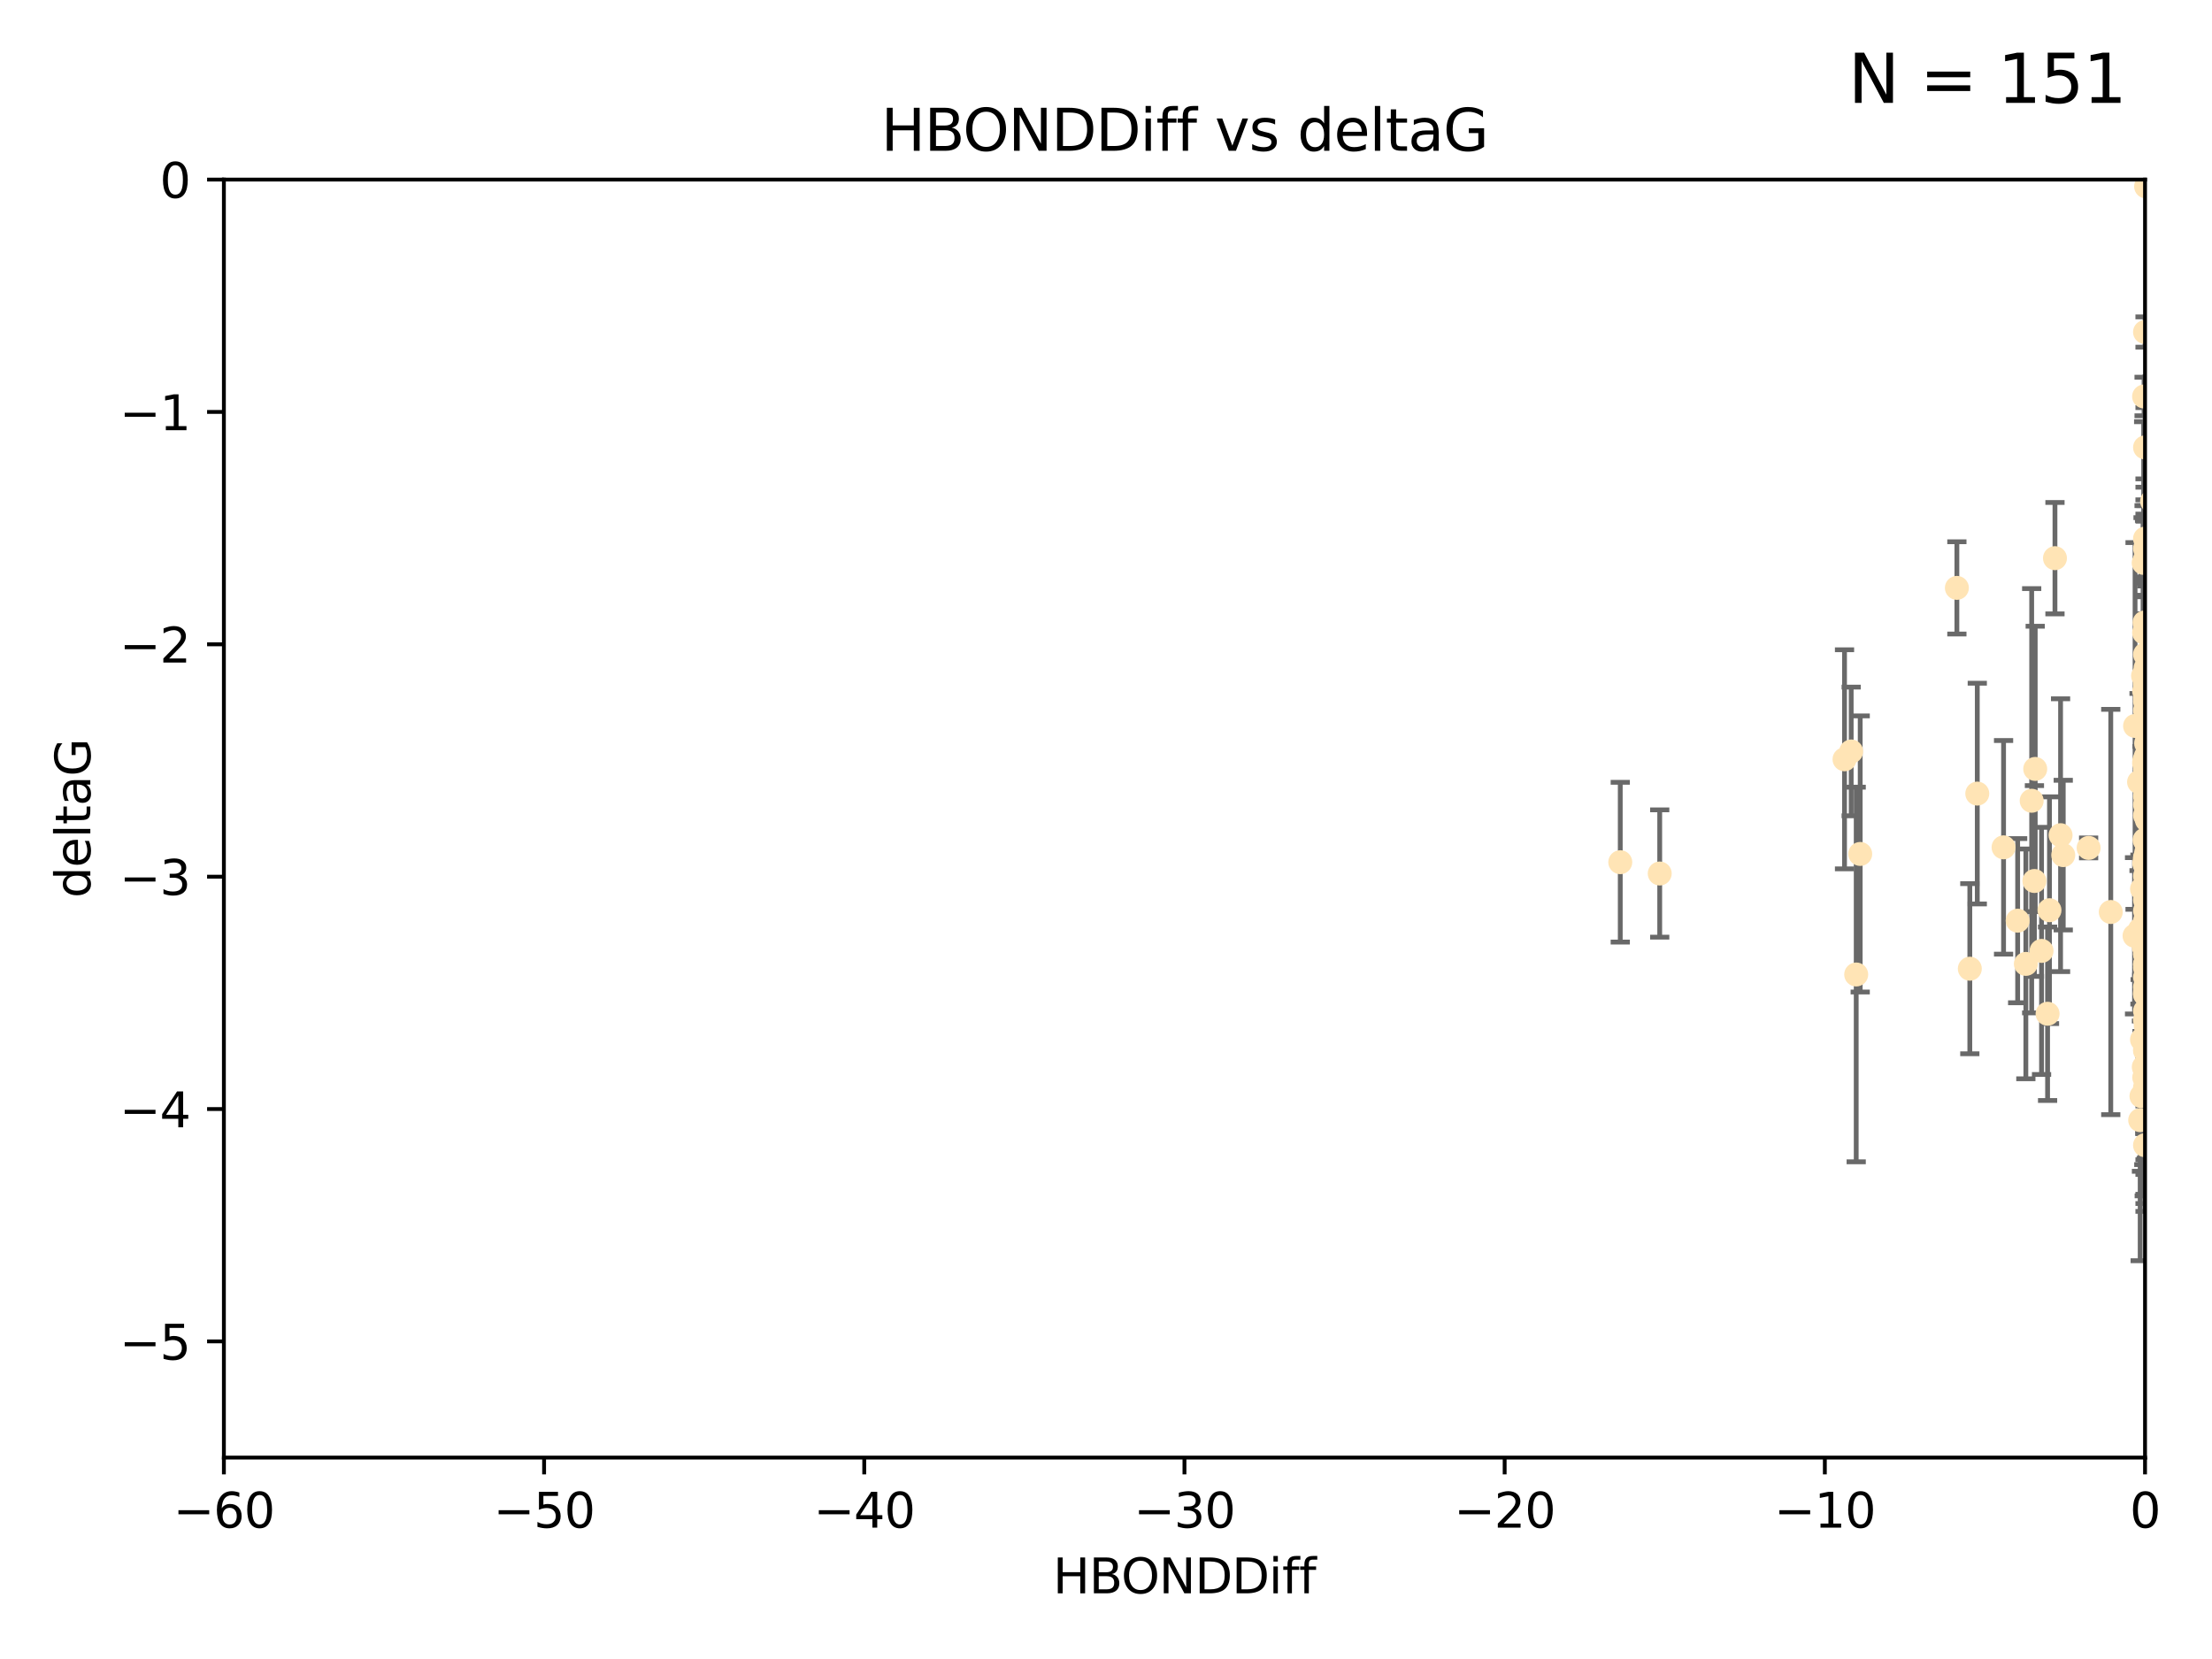 <?xml version="1.0" encoding="utf-8" standalone="no"?>
<!DOCTYPE svg PUBLIC "-//W3C//DTD SVG 1.1//EN"
  "http://www.w3.org/Graphics/SVG/1.1/DTD/svg11.dtd">
<svg xmlns:xlink="http://www.w3.org/1999/xlink" width="460.8pt" height="345.6pt" viewBox="0 0 460.8 345.6" xmlns="http://www.w3.org/2000/svg" version="1.1">
 <defs>
  <style type="text/css">*{stroke-linejoin: round; stroke-linecap: butt}</style>
 </defs>
 <g id="figure_1">
  <g id="patch_1">
   <path d="M 0 345.6 
L 460.8 345.6 
L 460.8 0 
L 0 0 
z
" style="fill: #ffffff"/>
  </g>
  <g id="axes_1">
   <g id="patch_2">
    <path d="M 46.64 303.64 
L 446.85 303.64 
L 446.85 37.411 
L 46.64 37.411 
z
" style="fill: #ffffff"/>
   </g>
   <g id="PathCollection_1">
    <defs>
     <path id="m402727b65a" d="M 0 1.118 
C 0.297 1.118 0.581 1 0.791 0.791 
C 1 0.581 1.118 0.297 1.118 0 
C 1.118 -0.297 1 -0.581 0.791 -0.791 
C 0.581 -1 0.297 -1.118 0 -1.118 
C -0.297 -1.118 -0.581 -1 -0.791 -0.791 
C -1 -0.581 -1.118 -0.297 -1.118 0 
C -1.118 0.297 -1 0.581 -0.791 0.791 
C -0.581 1 -0.297 1.118 0 1.118 
z
" style="stroke: #ffe4b5"/>
    </defs>
    <g clip-path="url(#p840fc7f310)">
     <use xlink:href="#m402727b65a" x="446.686" y="179.795" style="fill: #ffe4b5; stroke: #ffe4b5"/>
     <use xlink:href="#m402727b65a" x="447.67" y="190.544" style="fill: #ffe4b5; stroke: #ffe4b5"/>
     <use xlink:href="#m402727b65a" x="447.206" y="223.046" style="fill: #ffe4b5; stroke: #ffe4b5"/>
     <use xlink:href="#m402727b65a" x="446.85" y="182.494" style="fill: #ffe4b5; stroke: #ffe4b5"/>
     <use xlink:href="#m402727b65a" x="429.812" y="178.137" style="fill: #ffe4b5; stroke: #ffe4b5"/>
     <use xlink:href="#m402727b65a" x="467.52" y="144.673" style="fill: #ffe4b5; stroke: #ffe4b5"/>
     <use xlink:href="#m402727b65a" x="446.85" y="169.858" style="fill: #ffe4b5; stroke: #ffe4b5"/>
     <use xlink:href="#m402727b65a" x="446.85" y="238.566" style="fill: #ffe4b5; stroke: #ffe4b5"/>
     <use xlink:href="#m402727b65a" x="446.811" y="222.858" style="fill: #ffe4b5; stroke: #ffe4b5"/>
     <use xlink:href="#m402727b65a" x="420.315" y="191.794" style="fill: #ffe4b5; stroke: #ffe4b5"/>
     <use xlink:href="#m402727b65a" x="429.254" y="173.986" style="fill: #ffe4b5; stroke: #ffe4b5"/>
     <use xlink:href="#m402727b65a" x="447.097" y="228.319" style="fill: #ffe4b5; stroke: #ffe4b5"/>
     <use xlink:href="#m402727b65a" x="444.665" y="194.943" style="fill: #ffe4b5; stroke: #ffe4b5"/>
     <use xlink:href="#m402727b65a" x="446.994" y="213.693" style="fill: #ffe4b5; stroke: #ffe4b5"/>
     <use xlink:href="#m402727b65a" x="470.883" y="164.25" style="fill: #ffe4b5; stroke: #ffe4b5"/>
     <use xlink:href="#m402727b65a" x="410.349" y="201.799" style="fill: #ffe4b5; stroke: #ffe4b5"/>
     <use xlink:href="#m402727b65a" x="417.379" y="176.516" style="fill: #ffe4b5; stroke: #ffe4b5"/>
     <use xlink:href="#m402727b65a" x="446.168" y="194.244" style="fill: #ffe4b5; stroke: #ffe4b5"/>
     <use xlink:href="#m402727b65a" x="446.85" y="164.575" style="fill: #ffe4b5; stroke: #ffe4b5"/>
     <use xlink:href="#m402727b65a" x="446.85" y="191.831" style="fill: #ffe4b5; stroke: #ffe4b5"/>
     <use xlink:href="#m402727b65a" x="494.37" y="225.319" style="fill: #ffe4b5; stroke: #ffe4b5"/>
     <use xlink:href="#m402727b65a" x="494.066" y="221.021" style="fill: #ffe4b5; stroke: #ffe4b5"/>
     <use xlink:href="#m402727b65a" x="446.654" y="159.001" style="fill: #ffe4b5; stroke: #ffe4b5"/>
     <use xlink:href="#m402727b65a" x="446.85" y="207.078" style="fill: #ffe4b5; stroke: #ffe4b5"/>
     <use xlink:href="#m402727b65a" x="449.987" y="213.003" style="fill: #ffe4b5; stroke: #ffe4b5"/>
     <use xlink:href="#m402727b65a" x="446.868" y="142.064" style="fill: #ffe4b5; stroke: #ffe4b5"/>
     <use xlink:href="#m402727b65a" x="446.687" y="158.643" style="fill: #ffe4b5; stroke: #ffe4b5"/>
     <use xlink:href="#m402727b65a" x="428.087" y="116.278" style="fill: #ffe4b5; stroke: #ffe4b5"/>
     <use xlink:href="#m402727b65a" x="446.85" y="227.865" style="fill: #ffe4b5; stroke: #ffe4b5"/>
     <use xlink:href="#m402727b65a" x="471.118" y="164.692" style="fill: #ffe4b5; stroke: #ffe4b5"/>
     <use xlink:href="#m402727b65a" x="446.85" y="167.623" style="fill: #ffe4b5; stroke: #ffe4b5"/>
     <use xlink:href="#m402727b65a" x="407.654" y="122.467" style="fill: #ffe4b5; stroke: #ffe4b5"/>
     <use xlink:href="#m402727b65a" x="411.905" y="165.32" style="fill: #ffe4b5; stroke: #ffe4b5"/>
     <use xlink:href="#m402727b65a" x="446.85" y="212.494" style="fill: #ffe4b5; stroke: #ffe4b5"/>
     <use xlink:href="#m402727b65a" x="456.916" y="209.386" style="fill: #ffe4b5; stroke: #ffe4b5"/>
     <use xlink:href="#m402727b65a" x="423.236" y="166.812" style="fill: #ffe4b5; stroke: #ffe4b5"/>
     <use xlink:href="#m402727b65a" x="447.206" y="141.689" style="fill: #ffe4b5; stroke: #ffe4b5"/>
     <use xlink:href="#m402727b65a" x="494.055" y="201.049" style="fill: #ffe4b5; stroke: #ffe4b5"/>
     <use xlink:href="#m402727b65a" x="447.32" y="181.248" style="fill: #ffe4b5; stroke: #ffe4b5"/>
     <use xlink:href="#m402727b65a" x="446.85" y="205.61" style="fill: #ffe4b5; stroke: #ffe4b5"/>
     <use xlink:href="#m402727b65a" x="387.515" y="177.893" style="fill: #ffe4b5; stroke: #ffe4b5"/>
     <use xlink:href="#m402727b65a" x="446.85" y="180.225" style="fill: #ffe4b5; stroke: #ffe4b5"/>
     <use xlink:href="#m402727b65a" x="446.751" y="129.685" style="fill: #ffe4b5; stroke: #ffe4b5"/>
     <use xlink:href="#m402727b65a" x="447.412" y="186.542" style="fill: #ffe4b5; stroke: #ffe4b5"/>
     <use xlink:href="#m402727b65a" x="446.85" y="142.092" style="fill: #ffe4b5; stroke: #ffe4b5"/>
     <use xlink:href="#m402727b65a" x="471.032" y="143.304" style="fill: #ffe4b5; stroke: #ffe4b5"/>
     <use xlink:href="#m402727b65a" x="470.567" y="173.265" style="fill: #ffe4b5; stroke: #ffe4b5"/>
     <use xlink:href="#m402727b65a" x="481.359" y="203.755" style="fill: #ffe4b5; stroke: #ffe4b5"/>
     <use xlink:href="#m402727b65a" x="422.022" y="200.797" style="fill: #ffe4b5; stroke: #ffe4b5"/>
     <use xlink:href="#m402727b65a" x="445.839" y="233.345" style="fill: #ffe4b5; stroke: #ffe4b5"/>
     <use xlink:href="#m402727b65a" x="447.074" y="38.847" style="fill: #ffe4b5; stroke: #ffe4b5"/>
     <use xlink:href="#m402727b65a" x="471.241" y="92.84" style="fill: #ffe4b5; stroke: #ffe4b5"/>
     <use xlink:href="#m402727b65a" x="426.549" y="211.182" style="fill: #ffe4b5; stroke: #ffe4b5"/>
     <use xlink:href="#m402727b65a" x="447.049" y="149.929" style="fill: #ffe4b5; stroke: #ffe4b5"/>
     <use xlink:href="#m402727b65a" x="446.85" y="114.27" style="fill: #ffe4b5; stroke: #ffe4b5"/>
     <use xlink:href="#m402727b65a" x="446.653" y="131.79" style="fill: #ffe4b5; stroke: #ffe4b5"/>
     <use xlink:href="#m402727b65a" x="446.869" y="185.639" style="fill: #ffe4b5; stroke: #ffe4b5"/>
     <use xlink:href="#m402727b65a" x="446.85" y="142.679" style="fill: #ffe4b5; stroke: #ffe4b5"/>
     <use xlink:href="#m402727b65a" x="385.636" y="156.545" style="fill: #ffe4b5; stroke: #ffe4b5"/>
     <use xlink:href="#m402727b65a" x="470.887" y="148.47" style="fill: #ffe4b5; stroke: #ffe4b5"/>
     <use xlink:href="#m402727b65a" x="448.468" y="161.789" style="fill: #ffe4b5; stroke: #ffe4b5"/>
     <use xlink:href="#m402727b65a" x="446.85" y="218.535" style="fill: #ffe4b5; stroke: #ffe4b5"/>
     <use xlink:href="#m402727b65a" x="457.586" y="224.911" style="fill: #ffe4b5; stroke: #ffe4b5"/>
     <use xlink:href="#m402727b65a" x="446.85" y="189.736" style="fill: #ffe4b5; stroke: #ffe4b5"/>
     <use xlink:href="#m402727b65a" x="447.041" y="157.51" style="fill: #ffe4b5; stroke: #ffe4b5"/>
     <use xlink:href="#m402727b65a" x="446.85" y="203.554" style="fill: #ffe4b5; stroke: #ffe4b5"/>
     <use xlink:href="#m402727b65a" x="446.85" y="116.536" style="fill: #ffe4b5; stroke: #ffe4b5"/>
     <use xlink:href="#m402727b65a" x="447.376" y="206.071" style="fill: #ffe4b5; stroke: #ffe4b5"/>
     <use xlink:href="#m402727b65a" x="494.991" y="168.04" style="fill: #ffe4b5; stroke: #ffe4b5"/>
     <use xlink:href="#m402727b65a" x="445.796" y="193.631" style="fill: #ffe4b5; stroke: #ffe4b5"/>
     <use xlink:href="#m402727b65a" x="446.809" y="158.151" style="fill: #ffe4b5; stroke: #ffe4b5"/>
     <use xlink:href="#m402727b65a" x="446.222" y="216.564" style="fill: #ffe4b5; stroke: #ffe4b5"/>
     <use xlink:href="#m402727b65a" x="446.85" y="152.192" style="fill: #ffe4b5; stroke: #ffe4b5"/>
     <use xlink:href="#m402727b65a" x="447.072" y="175.49" style="fill: #ffe4b5; stroke: #ffe4b5"/>
     <use xlink:href="#m402727b65a" x="446.44" y="140.779" style="fill: #ffe4b5; stroke: #ffe4b5"/>
     <use xlink:href="#m402727b65a" x="446.85" y="145.34" style="fill: #ffe4b5; stroke: #ffe4b5"/>
     <use xlink:href="#m402727b65a" x="447.789" y="180.416" style="fill: #ffe4b5; stroke: #ffe4b5"/>
     <use xlink:href="#m402727b65a" x="446.85" y="152.314" style="fill: #ffe4b5; stroke: #ffe4b5"/>
     <use xlink:href="#m402727b65a" x="446.85" y="210.608" style="fill: #ffe4b5; stroke: #ffe4b5"/>
     <use xlink:href="#m402727b65a" x="446.85" y="187.503" style="fill: #ffe4b5; stroke: #ffe4b5"/>
     <use xlink:href="#m402727b65a" x="447.033" y="186.065" style="fill: #ffe4b5; stroke: #ffe4b5"/>
     <use xlink:href="#m402727b65a" x="446.85" y="174.92" style="fill: #ffe4b5; stroke: #ffe4b5"/>
     <use xlink:href="#m402727b65a" x="446.85" y="193.308" style="fill: #ffe4b5; stroke: #ffe4b5"/>
     <use xlink:href="#m402727b65a" x="446.85" y="146.089" style="fill: #ffe4b5; stroke: #ffe4b5"/>
     <use xlink:href="#m402727b65a" x="446.85" y="142.386" style="fill: #ffe4b5; stroke: #ffe4b5"/>
     <use xlink:href="#m402727b65a" x="471.452" y="195.951" style="fill: #ffe4b5; stroke: #ffe4b5"/>
     <use xlink:href="#m402727b65a" x="446.576" y="194.932" style="fill: #ffe4b5; stroke: #ffe4b5"/>
     <use xlink:href="#m402727b65a" x="471.009" y="164.76" style="fill: #ffe4b5; stroke: #ffe4b5"/>
     <use xlink:href="#m402727b65a" x="446.85" y="178.642" style="fill: #ffe4b5; stroke: #ffe4b5"/>
     <use xlink:href="#m402727b65a" x="345.75" y="181.967" style="fill: #ffe4b5; stroke: #ffe4b5"/>
     <use xlink:href="#m402727b65a" x="423.973" y="160.183" style="fill: #ffe4b5; stroke: #ffe4b5"/>
     <use xlink:href="#m402727b65a" x="446.575" y="197.253" style="fill: #ffe4b5; stroke: #ffe4b5"/>
     <use xlink:href="#m402727b65a" x="435.099" y="176.633" style="fill: #ffe4b5; stroke: #ffe4b5"/>
     <use xlink:href="#m402727b65a" x="446.85" y="178.764" style="fill: #ffe4b5; stroke: #ffe4b5"/>
     <use xlink:href="#m402727b65a" x="446.226" y="185.182" style="fill: #ffe4b5; stroke: #ffe4b5"/>
     <use xlink:href="#m402727b65a" x="446.85" y="198.803" style="fill: #ffe4b5; stroke: #ffe4b5"/>
     <use xlink:href="#m402727b65a" x="439.711" y="189.983" style="fill: #ffe4b5; stroke: #ffe4b5"/>
     <use xlink:href="#m402727b65a" x="446.85" y="207.127" style="fill: #ffe4b5; stroke: #ffe4b5"/>
     <use xlink:href="#m402727b65a" x="446.85" y="136.325" style="fill: #ffe4b5; stroke: #ffe4b5"/>
     <use xlink:href="#m402727b65a" x="482.803" y="208.177" style="fill: #ffe4b5; stroke: #ffe4b5"/>
     <use xlink:href="#m402727b65a" x="386.68" y="203.004" style="fill: #ffe4b5; stroke: #ffe4b5"/>
     <use xlink:href="#m402727b65a" x="470.709" y="170.367" style="fill: #ffe4b5; stroke: #ffe4b5"/>
     <use xlink:href="#m402727b65a" x="446.677" y="143.993" style="fill: #ffe4b5; stroke: #ffe4b5"/>
     <use xlink:href="#m402727b65a" x="445.606" y="162.913" style="fill: #ffe4b5; stroke: #ffe4b5"/>
     <use xlink:href="#m402727b65a" x="446.85" y="206.677" style="fill: #ffe4b5; stroke: #ffe4b5"/>
     <use xlink:href="#m402727b65a" x="471.044" y="196.618" style="fill: #ffe4b5; stroke: #ffe4b5"/>
     <use xlink:href="#m402727b65a" x="447.484" y="221.58" style="fill: #ffe4b5; stroke: #ffe4b5"/>
     <use xlink:href="#m402727b65a" x="447.137" y="167.331" style="fill: #ffe4b5; stroke: #ffe4b5"/>
     <use xlink:href="#m402727b65a" x="446.85" y="226.528" style="fill: #ffe4b5; stroke: #ffe4b5"/>
     <use xlink:href="#m402727b65a" x="446.85" y="200.947" style="fill: #ffe4b5; stroke: #ffe4b5"/>
     <use xlink:href="#m402727b65a" x="337.531" y="179.61" style="fill: #ffe4b5; stroke: #ffe4b5"/>
     <use xlink:href="#m402727b65a" x="446.85" y="148.001" style="fill: #ffe4b5; stroke: #ffe4b5"/>
     <use xlink:href="#m402727b65a" x="446.964" y="139.165" style="fill: #ffe4b5; stroke: #ffe4b5"/>
     <use xlink:href="#m402727b65a" x="446.769" y="175.001" style="fill: #ffe4b5; stroke: #ffe4b5"/>
     <use xlink:href="#m402727b65a" x="384.248" y="158.177" style="fill: #ffe4b5; stroke: #ffe4b5"/>
     <use xlink:href="#m402727b65a" x="481.904" y="189.301" style="fill: #ffe4b5; stroke: #ffe4b5"/>
     <use xlink:href="#m402727b65a" x="447.098" y="177.616" style="fill: #ffe4b5; stroke: #ffe4b5"/>
     <use xlink:href="#m402727b65a" x="447.544" y="184.787" style="fill: #ffe4b5; stroke: #ffe4b5"/>
     <use xlink:href="#m402727b65a" x="426.944" y="189.612" style="fill: #ffe4b5; stroke: #ffe4b5"/>
     <use xlink:href="#m402727b65a" x="447.618" y="178.566" style="fill: #ffe4b5; stroke: #ffe4b5"/>
     <use xlink:href="#m402727b65a" x="446.994" y="193.073" style="fill: #ffe4b5; stroke: #ffe4b5"/>
     <use xlink:href="#m402727b65a" x="446.593" y="222.269" style="fill: #ffe4b5; stroke: #ffe4b5"/>
     <use xlink:href="#m402727b65a" x="446.857" y="93.206" style="fill: #ffe4b5; stroke: #ffe4b5"/>
     <use xlink:href="#m402727b65a" x="446.85" y="201.577" style="fill: #ffe4b5; stroke: #ffe4b5"/>
     <use xlink:href="#m402727b65a" x="447.378" y="152.11" style="fill: #ffe4b5; stroke: #ffe4b5"/>
     <use xlink:href="#m402727b65a" x="446.653" y="82.595" style="fill: #ffe4b5; stroke: #ffe4b5"/>
     <use xlink:href="#m402727b65a" x="446.85" y="200.853" style="fill: #ffe4b5; stroke: #ffe4b5"/>
     <use xlink:href="#m402727b65a" x="447.362" y="161.337" style="fill: #ffe4b5; stroke: #ffe4b5"/>
     <use xlink:href="#m402727b65a" x="446.85" y="218.884" style="fill: #ffe4b5; stroke: #ffe4b5"/>
     <use xlink:href="#m402727b65a" x="446.687" y="224.451" style="fill: #ffe4b5; stroke: #ffe4b5"/>
     <use xlink:href="#m402727b65a" x="447.528" y="178.777" style="fill: #ffe4b5; stroke: #ffe4b5"/>
     <use xlink:href="#m402727b65a" x="471.003" y="101.135" style="fill: #ffe4b5; stroke: #ffe4b5"/>
     <use xlink:href="#m402727b65a" x="470.867" y="198.494" style="fill: #ffe4b5; stroke: #ffe4b5"/>
     <use xlink:href="#m402727b65a" x="471.545" y="200.637" style="fill: #ffe4b5; stroke: #ffe4b5"/>
     <use xlink:href="#m402727b65a" x="447.081" y="154.845" style="fill: #ffe4b5; stroke: #ffe4b5"/>
     <use xlink:href="#m402727b65a" x="423.807" y="183.527" style="fill: #ffe4b5; stroke: #ffe4b5"/>
     <use xlink:href="#m402727b65a" x="447.236" y="170.835" style="fill: #ffe4b5; stroke: #ffe4b5"/>
     <use xlink:href="#m402727b65a" x="446.85" y="198.658" style="fill: #ffe4b5; stroke: #ffe4b5"/>
     <use xlink:href="#m402727b65a" x="446.85" y="112.208" style="fill: #ffe4b5; stroke: #ffe4b5"/>
     <use xlink:href="#m402727b65a" x="444.774" y="151.227" style="fill: #ffe4b5; stroke: #ffe4b5"/>
     <use xlink:href="#m402727b65a" x="446.105" y="228.349" style="fill: #ffe4b5; stroke: #ffe4b5"/>
     <use xlink:href="#m402727b65a" x="446.85" y="158.623" style="fill: #ffe4b5; stroke: #ffe4b5"/>
     <use xlink:href="#m402727b65a" x="446.85" y="69.167" style="fill: #ffe4b5; stroke: #ffe4b5"/>
     <use xlink:href="#m402727b65a" x="425.291" y="198.089" style="fill: #ffe4b5; stroke: #ffe4b5"/>
     <use xlink:href="#m402727b65a" x="446.565" y="117.26" style="fill: #ffe4b5; stroke: #ffe4b5"/>
     <use xlink:href="#m402727b65a" x="471.328" y="138.239" style="fill: #ffe4b5; stroke: #ffe4b5"/>
     <use xlink:href="#m402727b65a" x="447.496" y="151.283" style="fill: #ffe4b5; stroke: #ffe4b5"/>
     <use xlink:href="#m402727b65a" x="448.321" y="104.407" style="fill: #ffe4b5; stroke: #ffe4b5"/>
     <use xlink:href="#m402727b65a" x="446.85" y="165.868" style="fill: #ffe4b5; stroke: #ffe4b5"/>
     <use xlink:href="#m402727b65a" x="446.85" y="160.223" style="fill: #ffe4b5; stroke: #ffe4b5"/>
     <use xlink:href="#m402727b65a" x="447.254" y="169.572" style="fill: #ffe4b5; stroke: #ffe4b5"/>
    </g>
   </g>
   <g id="matplotlib.axis_1">
    <g id="xtick_1">
     <g id="line2d_1">
      <defs>
       <path id="m87b6d9c9cd" d="M 0 0 
L 0 3.5 
" style="stroke: #000000; stroke-width: 0.8"/>
      </defs>
      <g>
       <use xlink:href="#m87b6d9c9cd" x="46.64" y="303.64" style="stroke: #000000; stroke-width: 0.8"/>
      </g>
     </g>
     <g id="text_1">
      <!-- −60 -->
      <g transform="translate(36.088 318.238)scale(0.1 -0.1)">
       <defs>
        <path id="DejaVuSans-2212" d="M 678 2272 
L 4684 2272 
L 4684 1741 
L 678 1741 
L 678 2272 
z
" transform="scale(0.016)"/>
        <path id="DejaVuSans-36" d="M 2113 2584 
Q 1688 2584 1439 2293 
Q 1191 2003 1191 1497 
Q 1191 994 1439 701 
Q 1688 409 2113 409 
Q 2538 409 2786 701 
Q 3034 994 3034 1497 
Q 3034 2003 2786 2293 
Q 2538 2584 2113 2584 
z
M 3366 4563 
L 3366 3988 
Q 3128 4100 2886 4159 
Q 2644 4219 2406 4219 
Q 1781 4219 1451 3797 
Q 1122 3375 1075 2522 
Q 1259 2794 1537 2939 
Q 1816 3084 2150 3084 
Q 2853 3084 3261 2657 
Q 3669 2231 3669 1497 
Q 3669 778 3244 343 
Q 2819 -91 2113 -91 
Q 1303 -91 875 529 
Q 447 1150 447 2328 
Q 447 3434 972 4092 
Q 1497 4750 2381 4750 
Q 2619 4750 2861 4703 
Q 3103 4656 3366 4563 
z
" transform="scale(0.016)"/>
        <path id="DejaVuSans-30" d="M 2034 4250 
Q 1547 4250 1301 3770 
Q 1056 3291 1056 2328 
Q 1056 1369 1301 889 
Q 1547 409 2034 409 
Q 2525 409 2770 889 
Q 3016 1369 3016 2328 
Q 3016 3291 2770 3770 
Q 2525 4250 2034 4250 
z
M 2034 4750 
Q 2819 4750 3233 4129 
Q 3647 3509 3647 2328 
Q 3647 1150 3233 529 
Q 2819 -91 2034 -91 
Q 1250 -91 836 529 
Q 422 1150 422 2328 
Q 422 3509 836 4129 
Q 1250 4750 2034 4750 
z
" transform="scale(0.016)"/>
       </defs>
       <use xlink:href="#DejaVuSans-2212"/>
       <use xlink:href="#DejaVuSans-36" x="83.789"/>
       <use xlink:href="#DejaVuSans-30" x="147.412"/>
      </g>
     </g>
    </g>
    <g id="xtick_2">
     <g id="line2d_2">
      <g>
       <use xlink:href="#m87b6d9c9cd" x="113.342" y="303.64" style="stroke: #000000; stroke-width: 0.8"/>
      </g>
     </g>
     <g id="text_2">
      <!-- −50 -->
      <g transform="translate(102.789 318.238)scale(0.1 -0.1)">
       <defs>
        <path id="DejaVuSans-35" d="M 691 4666 
L 3169 4666 
L 3169 4134 
L 1269 4134 
L 1269 2991 
Q 1406 3038 1543 3061 
Q 1681 3084 1819 3084 
Q 2600 3084 3056 2656 
Q 3513 2228 3513 1497 
Q 3513 744 3044 326 
Q 2575 -91 1722 -91 
Q 1428 -91 1123 -41 
Q 819 9 494 109 
L 494 744 
Q 775 591 1075 516 
Q 1375 441 1709 441 
Q 2250 441 2565 725 
Q 2881 1009 2881 1497 
Q 2881 1984 2565 2268 
Q 2250 2553 1709 2553 
Q 1456 2553 1204 2497 
Q 953 2441 691 2322 
L 691 4666 
z
" transform="scale(0.016)"/>
       </defs>
       <use xlink:href="#DejaVuSans-2212"/>
       <use xlink:href="#DejaVuSans-35" x="83.789"/>
       <use xlink:href="#DejaVuSans-30" x="147.412"/>
      </g>
     </g>
    </g>
    <g id="xtick_3">
     <g id="line2d_3">
      <g>
       <use xlink:href="#m87b6d9c9cd" x="180.043" y="303.64" style="stroke: #000000; stroke-width: 0.8"/>
      </g>
     </g>
     <g id="text_3">
      <!-- −40 -->
      <g transform="translate(169.491 318.238)scale(0.1 -0.1)">
       <defs>
        <path id="DejaVuSans-34" d="M 2419 4116 
L 825 1625 
L 2419 1625 
L 2419 4116 
z
M 2253 4666 
L 3047 4666 
L 3047 1625 
L 3713 1625 
L 3713 1100 
L 3047 1100 
L 3047 0 
L 2419 0 
L 2419 1100 
L 313 1100 
L 313 1709 
L 2253 4666 
z
" transform="scale(0.016)"/>
       </defs>
       <use xlink:href="#DejaVuSans-2212"/>
       <use xlink:href="#DejaVuSans-34" x="83.789"/>
       <use xlink:href="#DejaVuSans-30" x="147.412"/>
      </g>
     </g>
    </g>
    <g id="xtick_4">
     <g id="line2d_4">
      <g>
       <use xlink:href="#m87b6d9c9cd" x="246.745" y="303.64" style="stroke: #000000; stroke-width: 0.8"/>
      </g>
     </g>
     <g id="text_4">
      <!-- −30 -->
      <g transform="translate(236.193 318.238)scale(0.1 -0.1)">
       <defs>
        <path id="DejaVuSans-33" d="M 2597 2516 
Q 3050 2419 3304 2112 
Q 3559 1806 3559 1356 
Q 3559 666 3084 287 
Q 2609 -91 1734 -91 
Q 1441 -91 1130 -33 
Q 819 25 488 141 
L 488 750 
Q 750 597 1062 519 
Q 1375 441 1716 441 
Q 2309 441 2620 675 
Q 2931 909 2931 1356 
Q 2931 1769 2642 2001 
Q 2353 2234 1838 2234 
L 1294 2234 
L 1294 2753 
L 1863 2753 
Q 2328 2753 2575 2939 
Q 2822 3125 2822 3475 
Q 2822 3834 2567 4026 
Q 2313 4219 1838 4219 
Q 1578 4219 1281 4162 
Q 984 4106 628 3988 
L 628 4550 
Q 988 4650 1302 4700 
Q 1616 4750 1894 4750 
Q 2613 4750 3031 4423 
Q 3450 4097 3450 3541 
Q 3450 3153 3228 2886 
Q 3006 2619 2597 2516 
z
" transform="scale(0.016)"/>
       </defs>
       <use xlink:href="#DejaVuSans-2212"/>
       <use xlink:href="#DejaVuSans-33" x="83.789"/>
       <use xlink:href="#DejaVuSans-30" x="147.412"/>
      </g>
     </g>
    </g>
    <g id="xtick_5">
     <g id="line2d_5">
      <g>
       <use xlink:href="#m87b6d9c9cd" x="313.447" y="303.64" style="stroke: #000000; stroke-width: 0.8"/>
      </g>
     </g>
     <g id="text_5">
      <!-- −20 -->
      <g transform="translate(302.894 318.238)scale(0.1 -0.1)">
       <defs>
        <path id="DejaVuSans-32" d="M 1228 531 
L 3431 531 
L 3431 0 
L 469 0 
L 469 531 
Q 828 903 1448 1529 
Q 2069 2156 2228 2338 
Q 2531 2678 2651 2914 
Q 2772 3150 2772 3378 
Q 2772 3750 2511 3984 
Q 2250 4219 1831 4219 
Q 1534 4219 1204 4116 
Q 875 4013 500 3803 
L 500 4441 
Q 881 4594 1212 4672 
Q 1544 4750 1819 4750 
Q 2544 4750 2975 4387 
Q 3406 4025 3406 3419 
Q 3406 3131 3298 2873 
Q 3191 2616 2906 2266 
Q 2828 2175 2409 1742 
Q 1991 1309 1228 531 
z
" transform="scale(0.016)"/>
       </defs>
       <use xlink:href="#DejaVuSans-2212"/>
       <use xlink:href="#DejaVuSans-32" x="83.789"/>
       <use xlink:href="#DejaVuSans-30" x="147.412"/>
      </g>
     </g>
    </g>
    <g id="xtick_6">
     <g id="line2d_6">
      <g>
       <use xlink:href="#m87b6d9c9cd" x="380.148" y="303.64" style="stroke: #000000; stroke-width: 0.8"/>
      </g>
     </g>
     <g id="text_6">
      <!-- −10 -->
      <g transform="translate(369.596 318.238)scale(0.1 -0.1)">
       <defs>
        <path id="DejaVuSans-31" d="M 794 531 
L 1825 531 
L 1825 4091 
L 703 3866 
L 703 4441 
L 1819 4666 
L 2450 4666 
L 2450 531 
L 3481 531 
L 3481 0 
L 794 0 
L 794 531 
z
" transform="scale(0.016)"/>
       </defs>
       <use xlink:href="#DejaVuSans-2212"/>
       <use xlink:href="#DejaVuSans-31" x="83.789"/>
       <use xlink:href="#DejaVuSans-30" x="147.412"/>
      </g>
     </g>
    </g>
    <g id="xtick_7">
     <g id="line2d_7">
      <g>
       <use xlink:href="#m87b6d9c9cd" x="446.85" y="303.64" style="stroke: #000000; stroke-width: 0.8"/>
      </g>
     </g>
     <g id="text_7">
      <!-- 0 -->
      <g transform="translate(443.669 318.238)scale(0.1 -0.1)">
       <use xlink:href="#DejaVuSans-30"/>
      </g>
     </g>
    </g>
    <g id="text_8">
     <!-- HBONDDiff -->
     <g transform="translate(219.356 331.917)scale(0.1 -0.1)">
      <defs>
       <path id="DejaVuSans-48" d="M 628 4666 
L 1259 4666 
L 1259 2753 
L 3553 2753 
L 3553 4666 
L 4184 4666 
L 4184 0 
L 3553 0 
L 3553 2222 
L 1259 2222 
L 1259 0 
L 628 0 
L 628 4666 
z
" transform="scale(0.016)"/>
       <path id="DejaVuSans-42" d="M 1259 2228 
L 1259 519 
L 2272 519 
Q 2781 519 3026 730 
Q 3272 941 3272 1375 
Q 3272 1813 3026 2020 
Q 2781 2228 2272 2228 
L 1259 2228 
z
M 1259 4147 
L 1259 2741 
L 2194 2741 
Q 2656 2741 2882 2914 
Q 3109 3088 3109 3444 
Q 3109 3797 2882 3972 
Q 2656 4147 2194 4147 
L 1259 4147 
z
M 628 4666 
L 2241 4666 
Q 2963 4666 3353 4366 
Q 3744 4066 3744 3513 
Q 3744 3084 3544 2831 
Q 3344 2578 2956 2516 
Q 3422 2416 3680 2098 
Q 3938 1781 3938 1306 
Q 3938 681 3513 340 
Q 3088 0 2303 0 
L 628 0 
L 628 4666 
z
" transform="scale(0.016)"/>
       <path id="DejaVuSans-4f" d="M 2522 4238 
Q 1834 4238 1429 3725 
Q 1025 3213 1025 2328 
Q 1025 1447 1429 934 
Q 1834 422 2522 422 
Q 3209 422 3611 934 
Q 4013 1447 4013 2328 
Q 4013 3213 3611 3725 
Q 3209 4238 2522 4238 
z
M 2522 4750 
Q 3503 4750 4090 4092 
Q 4678 3434 4678 2328 
Q 4678 1225 4090 567 
Q 3503 -91 2522 -91 
Q 1538 -91 948 565 
Q 359 1222 359 2328 
Q 359 3434 948 4092 
Q 1538 4750 2522 4750 
z
" transform="scale(0.016)"/>
       <path id="DejaVuSans-4e" d="M 628 4666 
L 1478 4666 
L 3547 763 
L 3547 4666 
L 4159 4666 
L 4159 0 
L 3309 0 
L 1241 3903 
L 1241 0 
L 628 0 
L 628 4666 
z
" transform="scale(0.016)"/>
       <path id="DejaVuSans-44" d="M 1259 4147 
L 1259 519 
L 2022 519 
Q 2988 519 3436 956 
Q 3884 1394 3884 2338 
Q 3884 3275 3436 3711 
Q 2988 4147 2022 4147 
L 1259 4147 
z
M 628 4666 
L 1925 4666 
Q 3281 4666 3915 4102 
Q 4550 3538 4550 2338 
Q 4550 1131 3912 565 
Q 3275 0 1925 0 
L 628 0 
L 628 4666 
z
" transform="scale(0.016)"/>
       <path id="DejaVuSans-69" d="M 603 3500 
L 1178 3500 
L 1178 0 
L 603 0 
L 603 3500 
z
M 603 4863 
L 1178 4863 
L 1178 4134 
L 603 4134 
L 603 4863 
z
" transform="scale(0.016)"/>
       <path id="DejaVuSans-66" d="M 2375 4863 
L 2375 4384 
L 1825 4384 
Q 1516 4384 1395 4259 
Q 1275 4134 1275 3809 
L 1275 3500 
L 2222 3500 
L 2222 3053 
L 1275 3053 
L 1275 0 
L 697 0 
L 697 3053 
L 147 3053 
L 147 3500 
L 697 3500 
L 697 3744 
Q 697 4328 969 4595 
Q 1241 4863 1831 4863 
L 2375 4863 
z
" transform="scale(0.016)"/>
      </defs>
      <use xlink:href="#DejaVuSans-48"/>
      <use xlink:href="#DejaVuSans-42" x="75.195"/>
      <use xlink:href="#DejaVuSans-4f" x="142.049"/>
      <use xlink:href="#DejaVuSans-4e" x="220.76"/>
      <use xlink:href="#DejaVuSans-44" x="295.564"/>
      <use xlink:href="#DejaVuSans-44" x="372.566"/>
      <use xlink:href="#DejaVuSans-69" x="449.568"/>
      <use xlink:href="#DejaVuSans-66" x="477.352"/>
      <use xlink:href="#DejaVuSans-66" x="512.557"/>
     </g>
    </g>
   </g>
   <g id="matplotlib.axis_2">
    <g id="ytick_1">
     <g id="line2d_8">
      <defs>
       <path id="m5ab5f48896" d="M 0 0 
L -3.5 0 
" style="stroke: #000000; stroke-width: 0.8"/>
      </defs>
      <g>
       <use xlink:href="#m5ab5f48896" x="46.64" y="279.437" style="stroke: #000000; stroke-width: 0.8"/>
      </g>
     </g>
     <g id="text_9">
      <!-- −5 -->
      <g transform="translate(24.898 283.237)scale(0.1 -0.1)">
       <use xlink:href="#DejaVuSans-2212"/>
       <use xlink:href="#DejaVuSans-35" x="83.789"/>
      </g>
     </g>
    </g>
    <g id="ytick_2">
     <g id="line2d_9">
      <g>
       <use xlink:href="#m5ab5f48896" x="46.64" y="231.032" style="stroke: #000000; stroke-width: 0.8"/>
      </g>
     </g>
     <g id="text_10">
      <!-- −4 -->
      <g transform="translate(24.898 234.831)scale(0.1 -0.1)">
       <use xlink:href="#DejaVuSans-2212"/>
       <use xlink:href="#DejaVuSans-34" x="83.789"/>
      </g>
     </g>
    </g>
    <g id="ytick_3">
     <g id="line2d_10">
      <g>
       <use xlink:href="#m5ab5f48896" x="46.64" y="182.627" style="stroke: #000000; stroke-width: 0.8"/>
      </g>
     </g>
     <g id="text_11">
      <!-- −3 -->
      <g transform="translate(24.898 186.426)scale(0.1 -0.1)">
       <use xlink:href="#DejaVuSans-2212"/>
       <use xlink:href="#DejaVuSans-33" x="83.789"/>
      </g>
     </g>
    </g>
    <g id="ytick_4">
     <g id="line2d_11">
      <g>
       <use xlink:href="#m5ab5f48896" x="46.64" y="134.222" style="stroke: #000000; stroke-width: 0.8"/>
      </g>
     </g>
     <g id="text_12">
      <!-- −2 -->
      <g transform="translate(24.898 138.021)scale(0.1 -0.1)">
       <use xlink:href="#DejaVuSans-2212"/>
       <use xlink:href="#DejaVuSans-32" x="83.789"/>
      </g>
     </g>
    </g>
    <g id="ytick_5">
     <g id="line2d_12">
      <g>
       <use xlink:href="#m5ab5f48896" x="46.64" y="85.816" style="stroke: #000000; stroke-width: 0.8"/>
      </g>
     </g>
     <g id="text_13">
      <!-- −1 -->
      <g transform="translate(24.898 89.616)scale(0.1 -0.1)">
       <use xlink:href="#DejaVuSans-2212"/>
       <use xlink:href="#DejaVuSans-31" x="83.789"/>
      </g>
     </g>
    </g>
    <g id="ytick_6">
     <g id="line2d_13">
      <g>
       <use xlink:href="#m5ab5f48896" x="46.64" y="37.411" style="stroke: #000000; stroke-width: 0.8"/>
      </g>
     </g>
     <g id="text_14">
      <!-- 0 -->
      <g transform="translate(33.278 41.21)scale(0.1 -0.1)">
       <use xlink:href="#DejaVuSans-30"/>
      </g>
     </g>
    </g>
    <g id="text_15">
     <!-- deltaG -->
     <g transform="translate(18.818 187.064)rotate(-90)scale(0.1 -0.1)">
      <defs>
       <path id="DejaVuSans-64" d="M 2906 2969 
L 2906 4863 
L 3481 4863 
L 3481 0 
L 2906 0 
L 2906 525 
Q 2725 213 2448 61 
Q 2172 -91 1784 -91 
Q 1150 -91 751 415 
Q 353 922 353 1747 
Q 353 2572 751 3078 
Q 1150 3584 1784 3584 
Q 2172 3584 2448 3432 
Q 2725 3281 2906 2969 
z
M 947 1747 
Q 947 1113 1208 752 
Q 1469 391 1925 391 
Q 2381 391 2643 752 
Q 2906 1113 2906 1747 
Q 2906 2381 2643 2742 
Q 2381 3103 1925 3103 
Q 1469 3103 1208 2742 
Q 947 2381 947 1747 
z
" transform="scale(0.016)"/>
       <path id="DejaVuSans-65" d="M 3597 1894 
L 3597 1613 
L 953 1613 
Q 991 1019 1311 708 
Q 1631 397 2203 397 
Q 2534 397 2845 478 
Q 3156 559 3463 722 
L 3463 178 
Q 3153 47 2828 -22 
Q 2503 -91 2169 -91 
Q 1331 -91 842 396 
Q 353 884 353 1716 
Q 353 2575 817 3079 
Q 1281 3584 2069 3584 
Q 2775 3584 3186 3129 
Q 3597 2675 3597 1894 
z
M 3022 2063 
Q 3016 2534 2758 2815 
Q 2500 3097 2075 3097 
Q 1594 3097 1305 2825 
Q 1016 2553 972 2059 
L 3022 2063 
z
" transform="scale(0.016)"/>
       <path id="DejaVuSans-6c" d="M 603 4863 
L 1178 4863 
L 1178 0 
L 603 0 
L 603 4863 
z
" transform="scale(0.016)"/>
       <path id="DejaVuSans-74" d="M 1172 4494 
L 1172 3500 
L 2356 3500 
L 2356 3053 
L 1172 3053 
L 1172 1153 
Q 1172 725 1289 603 
Q 1406 481 1766 481 
L 2356 481 
L 2356 0 
L 1766 0 
Q 1100 0 847 248 
Q 594 497 594 1153 
L 594 3053 
L 172 3053 
L 172 3500 
L 594 3500 
L 594 4494 
L 1172 4494 
z
" transform="scale(0.016)"/>
       <path id="DejaVuSans-61" d="M 2194 1759 
Q 1497 1759 1228 1600 
Q 959 1441 959 1056 
Q 959 750 1161 570 
Q 1363 391 1709 391 
Q 2188 391 2477 730 
Q 2766 1069 2766 1631 
L 2766 1759 
L 2194 1759 
z
M 3341 1997 
L 3341 0 
L 2766 0 
L 2766 531 
Q 2569 213 2275 61 
Q 1981 -91 1556 -91 
Q 1019 -91 701 211 
Q 384 513 384 1019 
Q 384 1609 779 1909 
Q 1175 2209 1959 2209 
L 2766 2209 
L 2766 2266 
Q 2766 2663 2505 2880 
Q 2244 3097 1772 3097 
Q 1472 3097 1187 3025 
Q 903 2953 641 2809 
L 641 3341 
Q 956 3463 1253 3523 
Q 1550 3584 1831 3584 
Q 2591 3584 2966 3190 
Q 3341 2797 3341 1997 
z
" transform="scale(0.016)"/>
       <path id="DejaVuSans-47" d="M 3809 666 
L 3809 1919 
L 2778 1919 
L 2778 2438 
L 4434 2438 
L 4434 434 
Q 4069 175 3628 42 
Q 3188 -91 2688 -91 
Q 1594 -91 976 548 
Q 359 1188 359 2328 
Q 359 3472 976 4111 
Q 1594 4750 2688 4750 
Q 3144 4750 3555 4637 
Q 3966 4525 4313 4306 
L 4313 3634 
Q 3963 3931 3569 4081 
Q 3175 4231 2741 4231 
Q 1884 4231 1454 3753 
Q 1025 3275 1025 2328 
Q 1025 1384 1454 906 
Q 1884 428 2741 428 
Q 3075 428 3337 486 
Q 3600 544 3809 666 
z
" transform="scale(0.016)"/>
      </defs>
      <use xlink:href="#DejaVuSans-64"/>
      <use xlink:href="#DejaVuSans-65" x="63.477"/>
      <use xlink:href="#DejaVuSans-6c" x="125"/>
      <use xlink:href="#DejaVuSans-74" x="152.783"/>
      <use xlink:href="#DejaVuSans-61" x="191.992"/>
      <use xlink:href="#DejaVuSans-47" x="253.271"/>
     </g>
    </g>
   </g>
   <g id="LineCollection_1">
    <path d="M 446.686 199.979 
L 446.686 159.61 
" clip-path="url(#p840fc7f310)" style="fill: none; stroke: #696969"/>
    <path d="M 447.67 200.752 
L 447.67 180.336 
" clip-path="url(#p840fc7f310)" style="fill: none; stroke: #696969"/>
    <path d="M 447.206 233.194 
L 447.206 212.898 
" clip-path="url(#p840fc7f310)" style="fill: none; stroke: #696969"/>
    <path d="M 446.85 226.987 
L 446.85 138 
" clip-path="url(#p840fc7f310)" style="fill: none; stroke: #696969"/>
    <path d="M 429.812 193.728 
L 429.812 162.545 
" clip-path="url(#p840fc7f310)" style="fill: none; stroke: #696969"/>
    <path clip-path="url(#p840fc7f310)" style="fill: none; stroke: #696969"/>
    <path d="M 446.85 180.927 
L 446.85 158.788 
" clip-path="url(#p840fc7f310)" style="fill: none; stroke: #696969"/>
    <path d="M 446.85 244.654 
L 446.85 232.478 
" clip-path="url(#p840fc7f310)" style="fill: none; stroke: #696969"/>
    <path d="M 446.811 236.102 
L 446.811 209.615 
" clip-path="url(#p840fc7f310)" style="fill: none; stroke: #696969"/>
    <path d="M 420.315 208.898 
L 420.315 174.69 
" clip-path="url(#p840fc7f310)" style="fill: none; stroke: #696969"/>
    <path d="M 429.254 202.4 
L 429.254 145.572 
" clip-path="url(#p840fc7f310)" style="fill: none; stroke: #696969"/>
    <path d="M 447.097 241.292 
L 447.097 215.347 
" clip-path="url(#p840fc7f310)" style="fill: none; stroke: #696969"/>
    <path d="M 444.665 211.222 
L 444.665 178.665 
" clip-path="url(#p840fc7f310)" style="fill: none; stroke: #696969"/>
    <path d="M 446.994 237.715 
L 446.994 189.672 
" clip-path="url(#p840fc7f310)" style="fill: none; stroke: #696969"/>
    <path clip-path="url(#p840fc7f310)" style="fill: none; stroke: #696969"/>
    <path d="M 410.349 219.516 
L 410.349 184.082 
" clip-path="url(#p840fc7f310)" style="fill: none; stroke: #696969"/>
    <path d="M 417.379 198.768 
L 417.379 154.265 
" clip-path="url(#p840fc7f310)" style="fill: none; stroke: #696969"/>
    <path d="M 446.168 203.127 
L 446.168 185.36 
" clip-path="url(#p840fc7f310)" style="fill: none; stroke: #696969"/>
    <path d="M 446.85 205.138 
L 446.85 124.012 
" clip-path="url(#p840fc7f310)" style="fill: none; stroke: #696969"/>
    <path d="M 446.85 235.056 
L 446.85 148.606 
" clip-path="url(#p840fc7f310)" style="fill: none; stroke: #696969"/>
    <path clip-path="url(#p840fc7f310)" style="fill: none; stroke: #696969"/>
    <path clip-path="url(#p840fc7f310)" style="fill: none; stroke: #696969"/>
    <path d="M 446.654 180.402 
L 446.654 137.6 
" clip-path="url(#p840fc7f310)" style="fill: none; stroke: #696969"/>
    <path d="M 446.85 220.035 
L 446.85 194.121 
" clip-path="url(#p840fc7f310)" style="fill: none; stroke: #696969"/>
    <path d="M 449.987 230.212 
L 449.987 195.794 
" clip-path="url(#p840fc7f310)" style="fill: none; stroke: #696969"/>
    <path d="M 446.868 175.564 
L 446.868 108.565 
" clip-path="url(#p840fc7f310)" style="fill: none; stroke: #696969"/>
    <path d="M 446.687 170.66 
L 446.687 146.626 
" clip-path="url(#p840fc7f310)" style="fill: none; stroke: #696969"/>
    <path d="M 428.087 127.883 
L 428.087 104.674 
" clip-path="url(#p840fc7f310)" style="fill: none; stroke: #696969"/>
    <path d="M 446.85 236.14 
L 446.85 219.59 
" clip-path="url(#p840fc7f310)" style="fill: none; stroke: #696969"/>
    <path clip-path="url(#p840fc7f310)" style="fill: none; stroke: #696969"/>
    <path d="M 446.85 188 
L 446.85 147.246 
" clip-path="url(#p840fc7f310)" style="fill: none; stroke: #696969"/>
    <path d="M 407.654 132.074 
L 407.654 112.861 
" clip-path="url(#p840fc7f310)" style="fill: none; stroke: #696969"/>
    <path d="M 411.905 188.311 
L 411.905 142.329 
" clip-path="url(#p840fc7f310)" style="fill: none; stroke: #696969"/>
    <path d="M 446.85 226.817 
L 446.85 198.171 
" clip-path="url(#p840fc7f310)" style="fill: none; stroke: #696969"/>
    <path d="M 456.916 218.876 
L 456.916 199.895 
" clip-path="url(#p840fc7f310)" style="fill: none; stroke: #696969"/>
    <path d="M 423.236 211.006 
L 423.236 122.617 
" clip-path="url(#p840fc7f310)" style="fill: none; stroke: #696969"/>
    <path d="M 447.206 161.302 
L 447.206 122.077 
" clip-path="url(#p840fc7f310)" style="fill: none; stroke: #696969"/>
    <path clip-path="url(#p840fc7f310)" style="fill: none; stroke: #696969"/>
    <path d="M 447.32 206.069 
L 447.32 156.427 
" clip-path="url(#p840fc7f310)" style="fill: none; stroke: #696969"/>
    <path d="M 446.85 241.602 
L 446.85 169.619 
" clip-path="url(#p840fc7f310)" style="fill: none; stroke: #696969"/>
    <path d="M 387.515 206.654 
L 387.515 149.132 
" clip-path="url(#p840fc7f310)" style="fill: none; stroke: #696969"/>
    <path d="M 446.85 195.9 
L 446.85 164.549 
" clip-path="url(#p840fc7f310)" style="fill: none; stroke: #696969"/>
    <path d="M 446.751 150.964 
L 446.751 108.407 
" clip-path="url(#p840fc7f310)" style="fill: none; stroke: #696969"/>
    <path d="M 447.412 198.607 
L 447.412 174.478 
" clip-path="url(#p840fc7f310)" style="fill: none; stroke: #696969"/>
    <path d="M 446.85 171.957 
L 446.85 112.228 
" clip-path="url(#p840fc7f310)" style="fill: none; stroke: #696969"/>
    <path clip-path="url(#p840fc7f310)" style="fill: none; stroke: #696969"/>
    <path clip-path="url(#p840fc7f310)" style="fill: none; stroke: #696969"/>
    <path clip-path="url(#p840fc7f310)" style="fill: none; stroke: #696969"/>
    <path d="M 422.022 224.733 
L 422.022 176.861 
" clip-path="url(#p840fc7f310)" style="fill: none; stroke: #696969"/>
    <path d="M 445.839 262.632 
L 445.839 204.059 
" clip-path="url(#p840fc7f310)" style="fill: none; stroke: #696969"/>
    <path d="M 447.074 39.167 
L 447.074 38.528 
" clip-path="url(#p840fc7f310)" style="fill: none; stroke: #696969"/>
    <path clip-path="url(#p840fc7f310)" style="fill: none; stroke: #696969"/>
    <path d="M 426.549 229.252 
L 426.549 193.112 
" clip-path="url(#p840fc7f310)" style="fill: none; stroke: #696969"/>
    <path d="M 447.049 194.529 
L 447.049 105.328 
" clip-path="url(#p840fc7f310)" style="fill: none; stroke: #696969"/>
    <path d="M 446.85 128.784 
L 446.85 99.756 
" clip-path="url(#p840fc7f310)" style="fill: none; stroke: #696969"/>
    <path d="M 446.653 158.248 
L 446.653 105.332 
" clip-path="url(#p840fc7f310)" style="fill: none; stroke: #696969"/>
    <path d="M 446.869 199.919 
L 446.869 171.36 
" clip-path="url(#p840fc7f310)" style="fill: none; stroke: #696969"/>
    <path d="M 446.85 171.617 
L 446.85 113.74 
" clip-path="url(#p840fc7f310)" style="fill: none; stroke: #696969"/>
    <path d="M 385.636 169.95 
L 385.636 143.139 
" clip-path="url(#p840fc7f310)" style="fill: none; stroke: #696969"/>
    <path clip-path="url(#p840fc7f310)" style="fill: none; stroke: #696969"/>
    <path d="M 448.468 171.366 
L 448.468 152.211 
" clip-path="url(#p840fc7f310)" style="fill: none; stroke: #696969"/>
    <path d="M 446.85 250.722 
L 446.85 186.349 
" clip-path="url(#p840fc7f310)" style="fill: none; stroke: #696969"/>
    <path d="M 457.586 231.628 
L 457.586 218.195 
" clip-path="url(#p840fc7f310)" style="fill: none; stroke: #696969"/>
    <path d="M 446.85 217.004 
L 446.85 162.468 
" clip-path="url(#p840fc7f310)" style="fill: none; stroke: #696969"/>
    <path d="M 447.041 176.572 
L 447.041 138.448 
" clip-path="url(#p840fc7f310)" style="fill: none; stroke: #696969"/>
    <path d="M 446.85 235.414 
L 446.85 171.694 
" clip-path="url(#p840fc7f310)" style="fill: none; stroke: #696969"/>
    <path d="M 446.85 128.944 
L 446.85 104.128 
" clip-path="url(#p840fc7f310)" style="fill: none; stroke: #696969"/>
    <path d="M 447.376 239.419 
L 447.376 172.723 
" clip-path="url(#p840fc7f310)" style="fill: none; stroke: #696969"/>
    <path clip-path="url(#p840fc7f310)" style="fill: none; stroke: #696969"/>
    <path d="M 445.796 209.158 
L 445.796 178.105 
" clip-path="url(#p840fc7f310)" style="fill: none; stroke: #696969"/>
    <path d="M 446.809 188.185 
L 446.809 128.118 
" clip-path="url(#p840fc7f310)" style="fill: none; stroke: #696969"/>
    <path d="M 446.222 234.218 
L 446.222 198.91 
" clip-path="url(#p840fc7f310)" style="fill: none; stroke: #696969"/>
    <path d="M 446.85 168.231 
L 446.85 136.153 
" clip-path="url(#p840fc7f310)" style="fill: none; stroke: #696969"/>
    <path d="M 447.072 191.787 
L 447.072 159.192 
" clip-path="url(#p840fc7f310)" style="fill: none; stroke: #696969"/>
    <path d="M 446.44 173.723 
L 446.44 107.835 
" clip-path="url(#p840fc7f310)" style="fill: none; stroke: #696969"/>
    <path d="M 446.85 169.378 
L 446.85 121.302 
" clip-path="url(#p840fc7f310)" style="fill: none; stroke: #696969"/>
    <path d="M 447.789 192.831 
L 447.789 168.001 
" clip-path="url(#p840fc7f310)" style="fill: none; stroke: #696969"/>
    <path d="M 446.85 180.309 
L 446.85 124.318 
" clip-path="url(#p840fc7f310)" style="fill: none; stroke: #696969"/>
    <path d="M 446.85 218.293 
L 446.85 202.922 
" clip-path="url(#p840fc7f310)" style="fill: none; stroke: #696969"/>
    <path d="M 446.85 217.509 
L 446.85 157.497 
" clip-path="url(#p840fc7f310)" style="fill: none; stroke: #696969"/>
    <path d="M 447.033 196.094 
L 447.033 176.036 
" clip-path="url(#p840fc7f310)" style="fill: none; stroke: #696969"/>
    <path d="M 446.85 181.44 
L 446.85 168.4 
" clip-path="url(#p840fc7f310)" style="fill: none; stroke: #696969"/>
    <path d="M 446.85 222.154 
L 446.85 164.461 
" clip-path="url(#p840fc7f310)" style="fill: none; stroke: #696969"/>
    <path d="M 446.85 170.71 
L 446.85 121.468 
" clip-path="url(#p840fc7f310)" style="fill: none; stroke: #696969"/>
    <path d="M 446.85 156.916 
L 446.85 127.856 
" clip-path="url(#p840fc7f310)" style="fill: none; stroke: #696969"/>
    <path clip-path="url(#p840fc7f310)" style="fill: none; stroke: #696969"/>
    <path d="M 446.576 202.37 
L 446.576 187.495 
" clip-path="url(#p840fc7f310)" style="fill: none; stroke: #696969"/>
    <path clip-path="url(#p840fc7f310)" style="fill: none; stroke: #696969"/>
    <path d="M 446.85 210.551 
L 446.85 146.733 
" clip-path="url(#p840fc7f310)" style="fill: none; stroke: #696969"/>
    <path d="M 345.75 195.228 
L 345.75 168.705 
" clip-path="url(#p840fc7f310)" style="fill: none; stroke: #696969"/>
    <path d="M 423.973 189.912 
L 423.973 130.454 
" clip-path="url(#p840fc7f310)" style="fill: none; stroke: #696969"/>
    <path d="M 446.575 228.563 
L 446.575 165.943 
" clip-path="url(#p840fc7f310)" style="fill: none; stroke: #696969"/>
    <path d="M 435.099 178.713 
L 435.099 174.553 
" clip-path="url(#p840fc7f310)" style="fill: none; stroke: #696969"/>
    <path d="M 446.85 197.058 
L 446.85 160.47 
" clip-path="url(#p840fc7f310)" style="fill: none; stroke: #696969"/>
    <path d="M 446.226 214.86 
L 446.226 155.505 
" clip-path="url(#p840fc7f310)" style="fill: none; stroke: #696969"/>
    <path d="M 446.85 224.99 
L 446.85 172.616 
" clip-path="url(#p840fc7f310)" style="fill: none; stroke: #696969"/>
    <path d="M 439.711 232.198 
L 439.711 147.768 
" clip-path="url(#p840fc7f310)" style="fill: none; stroke: #696969"/>
    <path d="M 446.85 231.664 
L 446.85 182.589 
" clip-path="url(#p840fc7f310)" style="fill: none; stroke: #696969"/>
    <path d="M 446.85 152.087 
L 446.85 120.563 
" clip-path="url(#p840fc7f310)" style="fill: none; stroke: #696969"/>
    <path clip-path="url(#p840fc7f310)" style="fill: none; stroke: #696969"/>
    <path d="M 386.68 242.026 
L 386.68 163.983 
" clip-path="url(#p840fc7f310)" style="fill: none; stroke: #696969"/>
    <path clip-path="url(#p840fc7f310)" style="fill: none; stroke: #696969"/>
    <path d="M 446.677 158.404 
L 446.677 129.582 
" clip-path="url(#p840fc7f310)" style="fill: none; stroke: #696969"/>
    <path d="M 445.606 181.366 
L 445.606 144.46 
" clip-path="url(#p840fc7f310)" style="fill: none; stroke: #696969"/>
    <path d="M 446.85 233.258 
L 446.85 180.096 
" clip-path="url(#p840fc7f310)" style="fill: none; stroke: #696969"/>
    <path clip-path="url(#p840fc7f310)" style="fill: none; stroke: #696969"/>
    <path d="M 447.484 234.18 
L 447.484 208.981 
" clip-path="url(#p840fc7f310)" style="fill: none; stroke: #696969"/>
    <path d="M 447.137 194.011 
L 447.137 140.652 
" clip-path="url(#p840fc7f310)" style="fill: none; stroke: #696969"/>
    <path d="M 446.85 252.353 
L 446.85 200.703 
" clip-path="url(#p840fc7f310)" style="fill: none; stroke: #696969"/>
    <path d="M 446.85 230.383 
L 446.85 171.51 
" clip-path="url(#p840fc7f310)" style="fill: none; stroke: #696969"/>
    <path d="M 337.531 196.253 
L 337.531 162.967 
" clip-path="url(#p840fc7f310)" style="fill: none; stroke: #696969"/>
    <path d="M 446.85 166.664 
L 446.85 129.339 
" clip-path="url(#p840fc7f310)" style="fill: none; stroke: #696969"/>
    <path d="M 446.964 158.138 
L 446.964 120.191 
" clip-path="url(#p840fc7f310)" style="fill: none; stroke: #696969"/>
    <path d="M 446.769 194.923 
L 446.769 155.08 
" clip-path="url(#p840fc7f310)" style="fill: none; stroke: #696969"/>
    <path d="M 384.248 180.992 
L 384.248 135.362 
" clip-path="url(#p840fc7f310)" style="fill: none; stroke: #696969"/>
    <path clip-path="url(#p840fc7f310)" style="fill: none; stroke: #696969"/>
    <path d="M 447.098 222.108 
L 447.098 133.125 
" clip-path="url(#p840fc7f310)" style="fill: none; stroke: #696969"/>
    <path d="M 447.544 203.208 
L 447.544 166.366 
" clip-path="url(#p840fc7f310)" style="fill: none; stroke: #696969"/>
    <path d="M 426.944 213.225 
L 426.944 166 
" clip-path="url(#p840fc7f310)" style="fill: none; stroke: #696969"/>
    <path d="M 447.618 209.214 
L 447.618 147.918 
" clip-path="url(#p840fc7f310)" style="fill: none; stroke: #696969"/>
    <path d="M 446.994 215.317 
L 446.994 170.829 
" clip-path="url(#p840fc7f310)" style="fill: none; stroke: #696969"/>
    <path d="M 446.593 242.609 
L 446.593 201.929 
" clip-path="url(#p840fc7f310)" style="fill: none; stroke: #696969"/>
    <path d="M 446.857 101.492 
L 446.857 84.919 
" clip-path="url(#p840fc7f310)" style="fill: none; stroke: #696969"/>
    <path d="M 446.85 219.071 
L 446.85 184.083 
" clip-path="url(#p840fc7f310)" style="fill: none; stroke: #696969"/>
    <path d="M 447.378 161.174 
L 447.378 143.046 
" clip-path="url(#p840fc7f310)" style="fill: none; stroke: #696969"/>
    <path d="M 446.653 86.608 
L 446.653 78.581 
" clip-path="url(#p840fc7f310)" style="fill: none; stroke: #696969"/>
    <path d="M 446.85 210.869 
L 446.85 190.838 
" clip-path="url(#p840fc7f310)" style="fill: none; stroke: #696969"/>
    <path d="M 447.362 182.927 
L 447.362 139.748 
" clip-path="url(#p840fc7f310)" style="fill: none; stroke: #696969"/>
    <path d="M 446.85 248.793 
L 446.85 188.975 
" clip-path="url(#p840fc7f310)" style="fill: none; stroke: #696969"/>
    <path d="M 446.687 249.117 
L 446.687 199.786 
" clip-path="url(#p840fc7f310)" style="fill: none; stroke: #696969"/>
    <path d="M 447.528 186.758 
L 447.528 170.795 
" clip-path="url(#p840fc7f310)" style="fill: none; stroke: #696969"/>
    <path clip-path="url(#p840fc7f310)" style="fill: none; stroke: #696969"/>
    <path clip-path="url(#p840fc7f310)" style="fill: none; stroke: #696969"/>
    <path clip-path="url(#p840fc7f310)" style="fill: none; stroke: #696969"/>
    <path d="M 447.081 192.081 
L 447.081 117.609 
" clip-path="url(#p840fc7f310)" style="fill: none; stroke: #696969"/>
    <path d="M 423.807 203.397 
L 423.807 163.658 
" clip-path="url(#p840fc7f310)" style="fill: none; stroke: #696969"/>
    <path d="M 447.236 187.253 
L 447.236 154.416 
" clip-path="url(#p840fc7f310)" style="fill: none; stroke: #696969"/>
    <path d="M 446.85 229.2 
L 446.85 168.116 
" clip-path="url(#p840fc7f310)" style="fill: none; stroke: #696969"/>
    <path d="M 446.85 117.314 
L 446.85 107.103 
" clip-path="url(#p840fc7f310)" style="fill: none; stroke: #696969"/>
    <path d="M 444.774 189.424 
L 444.774 113.031 
" clip-path="url(#p840fc7f310)" style="fill: none; stroke: #696969"/>
    <path d="M 446.105 244.004 
L 446.105 212.694 
" clip-path="url(#p840fc7f310)" style="fill: none; stroke: #696969"/>
    <path d="M 446.85 166.049 
L 446.85 151.198 
" clip-path="url(#p840fc7f310)" style="fill: none; stroke: #696969"/>
    <path d="M 446.85 72.321 
L 446.85 66.012 
" clip-path="url(#p840fc7f310)" style="fill: none; stroke: #696969"/>
    <path d="M 425.291 223.836 
L 425.291 172.342 
" clip-path="url(#p840fc7f310)" style="fill: none; stroke: #696969"/>
    <path d="M 446.565 146.674 
L 446.565 87.845 
" clip-path="url(#p840fc7f310)" style="fill: none; stroke: #696969"/>
    <path clip-path="url(#p840fc7f310)" style="fill: none; stroke: #696969"/>
    <path d="M 447.496 183.038 
L 447.496 119.528 
" clip-path="url(#p840fc7f310)" style="fill: none; stroke: #696969"/>
    <path d="M 448.321 130.313 
L 448.321 78.501 
" clip-path="url(#p840fc7f310)" style="fill: none; stroke: #696969"/>
    <path d="M 446.85 190.89 
L 446.85 140.846 
" clip-path="url(#p840fc7f310)" style="fill: none; stroke: #696969"/>
    <path d="M 446.85 183.941 
L 446.85 136.506 
" clip-path="url(#p840fc7f310)" style="fill: none; stroke: #696969"/>
    <path d="M 447.254 198.953 
L 447.254 140.191 
" clip-path="url(#p840fc7f310)" style="fill: none; stroke: #696969"/>
   </g>
   <g id="line2d_14">
    <defs>
     <path id="mea180a84c9" d="M 2 0 
L -2 -0 
" style="stroke: #696969"/>
    </defs>
    <g clip-path="url(#p840fc7f310)">
     <use xlink:href="#mea180a84c9" x="446.686" y="199.979" style="fill: #696969; stroke: #696969"/>
     <use xlink:href="#mea180a84c9" x="447.67" y="200.752" style="fill: #696969; stroke: #696969"/>
     <use xlink:href="#mea180a84c9" x="447.206" y="233.194" style="fill: #696969; stroke: #696969"/>
     <use xlink:href="#mea180a84c9" x="446.85" y="226.987" style="fill: #696969; stroke: #696969"/>
     <use xlink:href="#mea180a84c9" x="429.812" y="193.728" style="fill: #696969; stroke: #696969"/>
     <use xlink:href="#mea180a84c9" x="467.52" y="152.981" style="fill: #696969; stroke: #696969"/>
     <use xlink:href="#mea180a84c9" x="446.85" y="180.927" style="fill: #696969; stroke: #696969"/>
     <use xlink:href="#mea180a84c9" x="446.85" y="244.654" style="fill: #696969; stroke: #696969"/>
     <use xlink:href="#mea180a84c9" x="446.811" y="236.102" style="fill: #696969; stroke: #696969"/>
     <use xlink:href="#mea180a84c9" x="420.315" y="208.898" style="fill: #696969; stroke: #696969"/>
     <use xlink:href="#mea180a84c9" x="429.254" y="202.4" style="fill: #696969; stroke: #696969"/>
     <use xlink:href="#mea180a84c9" x="447.097" y="241.292" style="fill: #696969; stroke: #696969"/>
     <use xlink:href="#mea180a84c9" x="444.665" y="211.222" style="fill: #696969; stroke: #696969"/>
     <use xlink:href="#mea180a84c9" x="446.994" y="237.715" style="fill: #696969; stroke: #696969"/>
     <use xlink:href="#mea180a84c9" x="470.883" y="178.644" style="fill: #696969; stroke: #696969"/>
     <use xlink:href="#mea180a84c9" x="410.349" y="219.516" style="fill: #696969; stroke: #696969"/>
     <use xlink:href="#mea180a84c9" x="417.379" y="198.768" style="fill: #696969; stroke: #696969"/>
     <use xlink:href="#mea180a84c9" x="446.168" y="203.127" style="fill: #696969; stroke: #696969"/>
     <use xlink:href="#mea180a84c9" x="446.85" y="205.138" style="fill: #696969; stroke: #696969"/>
     <use xlink:href="#mea180a84c9" x="446.85" y="235.056" style="fill: #696969; stroke: #696969"/>
     <use xlink:href="#mea180a84c9" x="494.37" y="257.353" style="fill: #696969; stroke: #696969"/>
     <use xlink:href="#mea180a84c9" x="494.066" y="241.335" style="fill: #696969; stroke: #696969"/>
     <use xlink:href="#mea180a84c9" x="446.654" y="180.402" style="fill: #696969; stroke: #696969"/>
     <use xlink:href="#mea180a84c9" x="446.85" y="220.035" style="fill: #696969; stroke: #696969"/>
     <use xlink:href="#mea180a84c9" x="449.987" y="230.212" style="fill: #696969; stroke: #696969"/>
     <use xlink:href="#mea180a84c9" x="446.868" y="175.564" style="fill: #696969; stroke: #696969"/>
     <use xlink:href="#mea180a84c9" x="446.687" y="170.66" style="fill: #696969; stroke: #696969"/>
     <use xlink:href="#mea180a84c9" x="428.087" y="127.883" style="fill: #696969; stroke: #696969"/>
     <use xlink:href="#mea180a84c9" x="446.85" y="236.14" style="fill: #696969; stroke: #696969"/>
     <use xlink:href="#mea180a84c9" x="471.118" y="189.611" style="fill: #696969; stroke: #696969"/>
     <use xlink:href="#mea180a84c9" x="446.85" y="188" style="fill: #696969; stroke: #696969"/>
     <use xlink:href="#mea180a84c9" x="407.654" y="132.074" style="fill: #696969; stroke: #696969"/>
     <use xlink:href="#mea180a84c9" x="411.905" y="188.311" style="fill: #696969; stroke: #696969"/>
     <use xlink:href="#mea180a84c9" x="446.85" y="226.817" style="fill: #696969; stroke: #696969"/>
     <use xlink:href="#mea180a84c9" x="456.916" y="218.876" style="fill: #696969; stroke: #696969"/>
     <use xlink:href="#mea180a84c9" x="423.236" y="211.006" style="fill: #696969; stroke: #696969"/>
     <use xlink:href="#mea180a84c9" x="447.206" y="161.302" style="fill: #696969; stroke: #696969"/>
     <use xlink:href="#mea180a84c9" x="494.055" y="207.741" style="fill: #696969; stroke: #696969"/>
     <use xlink:href="#mea180a84c9" x="447.32" y="206.069" style="fill: #696969; stroke: #696969"/>
     <use xlink:href="#mea180a84c9" x="446.85" y="241.602" style="fill: #696969; stroke: #696969"/>
     <use xlink:href="#mea180a84c9" x="387.515" y="206.654" style="fill: #696969; stroke: #696969"/>
     <use xlink:href="#mea180a84c9" x="446.85" y="195.9" style="fill: #696969; stroke: #696969"/>
     <use xlink:href="#mea180a84c9" x="446.751" y="150.964" style="fill: #696969; stroke: #696969"/>
     <use xlink:href="#mea180a84c9" x="447.412" y="198.607" style="fill: #696969; stroke: #696969"/>
     <use xlink:href="#mea180a84c9" x="446.85" y="171.957" style="fill: #696969; stroke: #696969"/>
     <use xlink:href="#mea180a84c9" x="471.032" y="175.929" style="fill: #696969; stroke: #696969"/>
     <use xlink:href="#mea180a84c9" x="470.567" y="194.155" style="fill: #696969; stroke: #696969"/>
     <use xlink:href="#mea180a84c9" x="481.359" y="222.214" style="fill: #696969; stroke: #696969"/>
     <use xlink:href="#mea180a84c9" x="422.022" y="224.733" style="fill: #696969; stroke: #696969"/>
     <use xlink:href="#mea180a84c9" x="445.839" y="262.632" style="fill: #696969; stroke: #696969"/>
     <use xlink:href="#mea180a84c9" x="447.074" y="39.167" style="fill: #696969; stroke: #696969"/>
     <use xlink:href="#mea180a84c9" x="471.241" y="98.808" style="fill: #696969; stroke: #696969"/>
     <use xlink:href="#mea180a84c9" x="426.549" y="229.252" style="fill: #696969; stroke: #696969"/>
     <use xlink:href="#mea180a84c9" x="447.049" y="194.529" style="fill: #696969; stroke: #696969"/>
     <use xlink:href="#mea180a84c9" x="446.85" y="128.784" style="fill: #696969; stroke: #696969"/>
     <use xlink:href="#mea180a84c9" x="446.653" y="158.248" style="fill: #696969; stroke: #696969"/>
     <use xlink:href="#mea180a84c9" x="446.869" y="199.919" style="fill: #696969; stroke: #696969"/>
     <use xlink:href="#mea180a84c9" x="446.85" y="171.617" style="fill: #696969; stroke: #696969"/>
     <use xlink:href="#mea180a84c9" x="385.636" y="169.95" style="fill: #696969; stroke: #696969"/>
     <use xlink:href="#mea180a84c9" x="470.887" y="168.179" style="fill: #696969; stroke: #696969"/>
     <use xlink:href="#mea180a84c9" x="448.468" y="171.366" style="fill: #696969; stroke: #696969"/>
     <use xlink:href="#mea180a84c9" x="446.85" y="250.722" style="fill: #696969; stroke: #696969"/>
     <use xlink:href="#mea180a84c9" x="457.586" y="231.628" style="fill: #696969; stroke: #696969"/>
     <use xlink:href="#mea180a84c9" x="446.85" y="217.004" style="fill: #696969; stroke: #696969"/>
     <use xlink:href="#mea180a84c9" x="447.041" y="176.572" style="fill: #696969; stroke: #696969"/>
     <use xlink:href="#mea180a84c9" x="446.85" y="235.414" style="fill: #696969; stroke: #696969"/>
     <use xlink:href="#mea180a84c9" x="446.85" y="128.944" style="fill: #696969; stroke: #696969"/>
     <use xlink:href="#mea180a84c9" x="447.376" y="239.419" style="fill: #696969; stroke: #696969"/>
     <use xlink:href="#mea180a84c9" x="494.991" y="212.946" style="fill: #696969; stroke: #696969"/>
     <use xlink:href="#mea180a84c9" x="445.796" y="209.158" style="fill: #696969; stroke: #696969"/>
     <use xlink:href="#mea180a84c9" x="446.809" y="188.185" style="fill: #696969; stroke: #696969"/>
     <use xlink:href="#mea180a84c9" x="446.222" y="234.218" style="fill: #696969; stroke: #696969"/>
     <use xlink:href="#mea180a84c9" x="446.85" y="168.231" style="fill: #696969; stroke: #696969"/>
     <use xlink:href="#mea180a84c9" x="447.072" y="191.787" style="fill: #696969; stroke: #696969"/>
     <use xlink:href="#mea180a84c9" x="446.44" y="173.723" style="fill: #696969; stroke: #696969"/>
     <use xlink:href="#mea180a84c9" x="446.85" y="169.378" style="fill: #696969; stroke: #696969"/>
     <use xlink:href="#mea180a84c9" x="447.789" y="192.831" style="fill: #696969; stroke: #696969"/>
     <use xlink:href="#mea180a84c9" x="446.85" y="180.309" style="fill: #696969; stroke: #696969"/>
     <use xlink:href="#mea180a84c9" x="446.85" y="218.293" style="fill: #696969; stroke: #696969"/>
     <use xlink:href="#mea180a84c9" x="446.85" y="217.509" style="fill: #696969; stroke: #696969"/>
     <use xlink:href="#mea180a84c9" x="447.033" y="196.094" style="fill: #696969; stroke: #696969"/>
     <use xlink:href="#mea180a84c9" x="446.85" y="181.44" style="fill: #696969; stroke: #696969"/>
     <use xlink:href="#mea180a84c9" x="446.85" y="222.154" style="fill: #696969; stroke: #696969"/>
     <use xlink:href="#mea180a84c9" x="446.85" y="170.71" style="fill: #696969; stroke: #696969"/>
     <use xlink:href="#mea180a84c9" x="446.85" y="156.916" style="fill: #696969; stroke: #696969"/>
     <use xlink:href="#mea180a84c9" x="471.452" y="214.436" style="fill: #696969; stroke: #696969"/>
     <use xlink:href="#mea180a84c9" x="446.576" y="202.37" style="fill: #696969; stroke: #696969"/>
     <use xlink:href="#mea180a84c9" x="471.009" y="183.061" style="fill: #696969; stroke: #696969"/>
     <use xlink:href="#mea180a84c9" x="446.85" y="210.551" style="fill: #696969; stroke: #696969"/>
     <use xlink:href="#mea180a84c9" x="345.75" y="195.228" style="fill: #696969; stroke: #696969"/>
     <use xlink:href="#mea180a84c9" x="423.973" y="189.912" style="fill: #696969; stroke: #696969"/>
     <use xlink:href="#mea180a84c9" x="446.575" y="228.563" style="fill: #696969; stroke: #696969"/>
     <use xlink:href="#mea180a84c9" x="435.099" y="178.713" style="fill: #696969; stroke: #696969"/>
     <use xlink:href="#mea180a84c9" x="446.85" y="197.058" style="fill: #696969; stroke: #696969"/>
     <use xlink:href="#mea180a84c9" x="446.226" y="214.86" style="fill: #696969; stroke: #696969"/>
     <use xlink:href="#mea180a84c9" x="446.85" y="224.99" style="fill: #696969; stroke: #696969"/>
     <use xlink:href="#mea180a84c9" x="439.711" y="232.198" style="fill: #696969; stroke: #696969"/>
     <use xlink:href="#mea180a84c9" x="446.85" y="231.664" style="fill: #696969; stroke: #696969"/>
     <use xlink:href="#mea180a84c9" x="446.85" y="152.087" style="fill: #696969; stroke: #696969"/>
     <use xlink:href="#mea180a84c9" x="482.803" y="215.173" style="fill: #696969; stroke: #696969"/>
     <use xlink:href="#mea180a84c9" x="386.68" y="242.026" style="fill: #696969; stroke: #696969"/>
     <use xlink:href="#mea180a84c9" x="470.709" y="212.017" style="fill: #696969; stroke: #696969"/>
     <use xlink:href="#mea180a84c9" x="446.677" y="158.404" style="fill: #696969; stroke: #696969"/>
     <use xlink:href="#mea180a84c9" x="445.606" y="181.366" style="fill: #696969; stroke: #696969"/>
     <use xlink:href="#mea180a84c9" x="446.85" y="233.258" style="fill: #696969; stroke: #696969"/>
     <use xlink:href="#mea180a84c9" x="471.044" y="216.583" style="fill: #696969; stroke: #696969"/>
     <use xlink:href="#mea180a84c9" x="447.484" y="234.18" style="fill: #696969; stroke: #696969"/>
     <use xlink:href="#mea180a84c9" x="447.137" y="194.011" style="fill: #696969; stroke: #696969"/>
     <use xlink:href="#mea180a84c9" x="446.85" y="252.353" style="fill: #696969; stroke: #696969"/>
     <use xlink:href="#mea180a84c9" x="446.85" y="230.383" style="fill: #696969; stroke: #696969"/>
     <use xlink:href="#mea180a84c9" x="337.531" y="196.253" style="fill: #696969; stroke: #696969"/>
     <use xlink:href="#mea180a84c9" x="446.85" y="166.664" style="fill: #696969; stroke: #696969"/>
     <use xlink:href="#mea180a84c9" x="446.964" y="158.138" style="fill: #696969; stroke: #696969"/>
     <use xlink:href="#mea180a84c9" x="446.769" y="194.923" style="fill: #696969; stroke: #696969"/>
     <use xlink:href="#mea180a84c9" x="384.248" y="180.992" style="fill: #696969; stroke: #696969"/>
     <use xlink:href="#mea180a84c9" x="481.904" y="199.027" style="fill: #696969; stroke: #696969"/>
     <use xlink:href="#mea180a84c9" x="447.098" y="222.108" style="fill: #696969; stroke: #696969"/>
     <use xlink:href="#mea180a84c9" x="447.544" y="203.208" style="fill: #696969; stroke: #696969"/>
     <use xlink:href="#mea180a84c9" x="426.944" y="213.225" style="fill: #696969; stroke: #696969"/>
     <use xlink:href="#mea180a84c9" x="447.618" y="209.214" style="fill: #696969; stroke: #696969"/>
     <use xlink:href="#mea180a84c9" x="446.994" y="215.317" style="fill: #696969; stroke: #696969"/>
     <use xlink:href="#mea180a84c9" x="446.593" y="242.609" style="fill: #696969; stroke: #696969"/>
     <use xlink:href="#mea180a84c9" x="446.857" y="101.492" style="fill: #696969; stroke: #696969"/>
     <use xlink:href="#mea180a84c9" x="446.85" y="219.071" style="fill: #696969; stroke: #696969"/>
     <use xlink:href="#mea180a84c9" x="447.378" y="161.174" style="fill: #696969; stroke: #696969"/>
     <use xlink:href="#mea180a84c9" x="446.653" y="86.608" style="fill: #696969; stroke: #696969"/>
     <use xlink:href="#mea180a84c9" x="446.85" y="210.869" style="fill: #696969; stroke: #696969"/>
     <use xlink:href="#mea180a84c9" x="447.362" y="182.927" style="fill: #696969; stroke: #696969"/>
     <use xlink:href="#mea180a84c9" x="446.85" y="248.793" style="fill: #696969; stroke: #696969"/>
     <use xlink:href="#mea180a84c9" x="446.687" y="249.117" style="fill: #696969; stroke: #696969"/>
     <use xlink:href="#mea180a84c9" x="447.528" y="186.758" style="fill: #696969; stroke: #696969"/>
     <use xlink:href="#mea180a84c9" x="471.003" y="105.513" style="fill: #696969; stroke: #696969"/>
     <use xlink:href="#mea180a84c9" x="470.867" y="210.842" style="fill: #696969; stroke: #696969"/>
     <use xlink:href="#mea180a84c9" x="471.545" y="220.718" style="fill: #696969; stroke: #696969"/>
     <use xlink:href="#mea180a84c9" x="447.081" y="192.081" style="fill: #696969; stroke: #696969"/>
     <use xlink:href="#mea180a84c9" x="423.807" y="203.397" style="fill: #696969; stroke: #696969"/>
     <use xlink:href="#mea180a84c9" x="447.236" y="187.253" style="fill: #696969; stroke: #696969"/>
     <use xlink:href="#mea180a84c9" x="446.85" y="229.2" style="fill: #696969; stroke: #696969"/>
     <use xlink:href="#mea180a84c9" x="446.85" y="117.314" style="fill: #696969; stroke: #696969"/>
     <use xlink:href="#mea180a84c9" x="444.774" y="189.424" style="fill: #696969; stroke: #696969"/>
     <use xlink:href="#mea180a84c9" x="446.105" y="244.004" style="fill: #696969; stroke: #696969"/>
     <use xlink:href="#mea180a84c9" x="446.85" y="166.049" style="fill: #696969; stroke: #696969"/>
     <use xlink:href="#mea180a84c9" x="446.85" y="72.321" style="fill: #696969; stroke: #696969"/>
     <use xlink:href="#mea180a84c9" x="425.291" y="223.836" style="fill: #696969; stroke: #696969"/>
     <use xlink:href="#mea180a84c9" x="446.565" y="146.674" style="fill: #696969; stroke: #696969"/>
     <use xlink:href="#mea180a84c9" x="471.328" y="158.412" style="fill: #696969; stroke: #696969"/>
     <use xlink:href="#mea180a84c9" x="447.496" y="183.038" style="fill: #696969; stroke: #696969"/>
     <use xlink:href="#mea180a84c9" x="448.321" y="130.313" style="fill: #696969; stroke: #696969"/>
     <use xlink:href="#mea180a84c9" x="446.85" y="190.89" style="fill: #696969; stroke: #696969"/>
     <use xlink:href="#mea180a84c9" x="446.85" y="183.941" style="fill: #696969; stroke: #696969"/>
     <use xlink:href="#mea180a84c9" x="447.254" y="198.953" style="fill: #696969; stroke: #696969"/>
    </g>
   </g>
   <g id="line2d_15">
    <g clip-path="url(#p840fc7f310)">
     <use xlink:href="#mea180a84c9" x="446.686" y="159.61" style="fill: #696969; stroke: #696969"/>
     <use xlink:href="#mea180a84c9" x="447.67" y="180.336" style="fill: #696969; stroke: #696969"/>
     <use xlink:href="#mea180a84c9" x="447.206" y="212.898" style="fill: #696969; stroke: #696969"/>
     <use xlink:href="#mea180a84c9" x="446.85" y="138" style="fill: #696969; stroke: #696969"/>
     <use xlink:href="#mea180a84c9" x="429.812" y="162.545" style="fill: #696969; stroke: #696969"/>
     <use xlink:href="#mea180a84c9" x="467.52" y="136.364" style="fill: #696969; stroke: #696969"/>
     <use xlink:href="#mea180a84c9" x="446.85" y="158.788" style="fill: #696969; stroke: #696969"/>
     <use xlink:href="#mea180a84c9" x="446.85" y="232.478" style="fill: #696969; stroke: #696969"/>
     <use xlink:href="#mea180a84c9" x="446.811" y="209.615" style="fill: #696969; stroke: #696969"/>
     <use xlink:href="#mea180a84c9" x="420.315" y="174.69" style="fill: #696969; stroke: #696969"/>
     <use xlink:href="#mea180a84c9" x="429.254" y="145.572" style="fill: #696969; stroke: #696969"/>
     <use xlink:href="#mea180a84c9" x="447.097" y="215.347" style="fill: #696969; stroke: #696969"/>
     <use xlink:href="#mea180a84c9" x="444.665" y="178.665" style="fill: #696969; stroke: #696969"/>
     <use xlink:href="#mea180a84c9" x="446.994" y="189.672" style="fill: #696969; stroke: #696969"/>
     <use xlink:href="#mea180a84c9" x="470.883" y="149.856" style="fill: #696969; stroke: #696969"/>
     <use xlink:href="#mea180a84c9" x="410.349" y="184.082" style="fill: #696969; stroke: #696969"/>
     <use xlink:href="#mea180a84c9" x="417.379" y="154.265" style="fill: #696969; stroke: #696969"/>
     <use xlink:href="#mea180a84c9" x="446.168" y="185.36" style="fill: #696969; stroke: #696969"/>
     <use xlink:href="#mea180a84c9" x="446.85" y="124.012" style="fill: #696969; stroke: #696969"/>
     <use xlink:href="#mea180a84c9" x="446.85" y="148.606" style="fill: #696969; stroke: #696969"/>
     <use xlink:href="#mea180a84c9" x="494.37" y="193.284" style="fill: #696969; stroke: #696969"/>
     <use xlink:href="#mea180a84c9" x="494.066" y="200.708" style="fill: #696969; stroke: #696969"/>
     <use xlink:href="#mea180a84c9" x="446.654" y="137.6" style="fill: #696969; stroke: #696969"/>
     <use xlink:href="#mea180a84c9" x="446.85" y="194.121" style="fill: #696969; stroke: #696969"/>
     <use xlink:href="#mea180a84c9" x="449.987" y="195.794" style="fill: #696969; stroke: #696969"/>
     <use xlink:href="#mea180a84c9" x="446.868" y="108.565" style="fill: #696969; stroke: #696969"/>
     <use xlink:href="#mea180a84c9" x="446.687" y="146.626" style="fill: #696969; stroke: #696969"/>
     <use xlink:href="#mea180a84c9" x="428.087" y="104.674" style="fill: #696969; stroke: #696969"/>
     <use xlink:href="#mea180a84c9" x="446.85" y="219.59" style="fill: #696969; stroke: #696969"/>
     <use xlink:href="#mea180a84c9" x="471.118" y="139.773" style="fill: #696969; stroke: #696969"/>
     <use xlink:href="#mea180a84c9" x="446.85" y="147.246" style="fill: #696969; stroke: #696969"/>
     <use xlink:href="#mea180a84c9" x="407.654" y="112.861" style="fill: #696969; stroke: #696969"/>
     <use xlink:href="#mea180a84c9" x="411.905" y="142.329" style="fill: #696969; stroke: #696969"/>
     <use xlink:href="#mea180a84c9" x="446.85" y="198.171" style="fill: #696969; stroke: #696969"/>
     <use xlink:href="#mea180a84c9" x="456.916" y="199.895" style="fill: #696969; stroke: #696969"/>
     <use xlink:href="#mea180a84c9" x="423.236" y="122.617" style="fill: #696969; stroke: #696969"/>
     <use xlink:href="#mea180a84c9" x="447.206" y="122.077" style="fill: #696969; stroke: #696969"/>
     <use xlink:href="#mea180a84c9" x="494.055" y="194.357" style="fill: #696969; stroke: #696969"/>
     <use xlink:href="#mea180a84c9" x="447.32" y="156.427" style="fill: #696969; stroke: #696969"/>
     <use xlink:href="#mea180a84c9" x="446.85" y="169.619" style="fill: #696969; stroke: #696969"/>
     <use xlink:href="#mea180a84c9" x="387.515" y="149.132" style="fill: #696969; stroke: #696969"/>
     <use xlink:href="#mea180a84c9" x="446.85" y="164.549" style="fill: #696969; stroke: #696969"/>
     <use xlink:href="#mea180a84c9" x="446.751" y="108.407" style="fill: #696969; stroke: #696969"/>
     <use xlink:href="#mea180a84c9" x="447.412" y="174.478" style="fill: #696969; stroke: #696969"/>
     <use xlink:href="#mea180a84c9" x="446.85" y="112.228" style="fill: #696969; stroke: #696969"/>
     <use xlink:href="#mea180a84c9" x="471.032" y="110.679" style="fill: #696969; stroke: #696969"/>
     <use xlink:href="#mea180a84c9" x="470.567" y="152.376" style="fill: #696969; stroke: #696969"/>
     <use xlink:href="#mea180a84c9" x="481.359" y="185.296" style="fill: #696969; stroke: #696969"/>
     <use xlink:href="#mea180a84c9" x="422.022" y="176.861" style="fill: #696969; stroke: #696969"/>
     <use xlink:href="#mea180a84c9" x="445.839" y="204.059" style="fill: #696969; stroke: #696969"/>
     <use xlink:href="#mea180a84c9" x="447.074" y="38.528" style="fill: #696969; stroke: #696969"/>
     <use xlink:href="#mea180a84c9" x="471.241" y="86.872" style="fill: #696969; stroke: #696969"/>
     <use xlink:href="#mea180a84c9" x="426.549" y="193.112" style="fill: #696969; stroke: #696969"/>
     <use xlink:href="#mea180a84c9" x="447.049" y="105.328" style="fill: #696969; stroke: #696969"/>
     <use xlink:href="#mea180a84c9" x="446.85" y="99.756" style="fill: #696969; stroke: #696969"/>
     <use xlink:href="#mea180a84c9" x="446.653" y="105.332" style="fill: #696969; stroke: #696969"/>
     <use xlink:href="#mea180a84c9" x="446.869" y="171.36" style="fill: #696969; stroke: #696969"/>
     <use xlink:href="#mea180a84c9" x="446.85" y="113.74" style="fill: #696969; stroke: #696969"/>
     <use xlink:href="#mea180a84c9" x="385.636" y="143.139" style="fill: #696969; stroke: #696969"/>
     <use xlink:href="#mea180a84c9" x="470.887" y="128.76" style="fill: #696969; stroke: #696969"/>
     <use xlink:href="#mea180a84c9" x="448.468" y="152.211" style="fill: #696969; stroke: #696969"/>
     <use xlink:href="#mea180a84c9" x="446.85" y="186.349" style="fill: #696969; stroke: #696969"/>
     <use xlink:href="#mea180a84c9" x="457.586" y="218.195" style="fill: #696969; stroke: #696969"/>
     <use xlink:href="#mea180a84c9" x="446.85" y="162.468" style="fill: #696969; stroke: #696969"/>
     <use xlink:href="#mea180a84c9" x="447.041" y="138.448" style="fill: #696969; stroke: #696969"/>
     <use xlink:href="#mea180a84c9" x="446.85" y="171.694" style="fill: #696969; stroke: #696969"/>
     <use xlink:href="#mea180a84c9" x="446.85" y="104.128" style="fill: #696969; stroke: #696969"/>
     <use xlink:href="#mea180a84c9" x="447.376" y="172.723" style="fill: #696969; stroke: #696969"/>
     <use xlink:href="#mea180a84c9" x="494.991" y="123.133" style="fill: #696969; stroke: #696969"/>
     <use xlink:href="#mea180a84c9" x="445.796" y="178.105" style="fill: #696969; stroke: #696969"/>
     <use xlink:href="#mea180a84c9" x="446.809" y="128.118" style="fill: #696969; stroke: #696969"/>
     <use xlink:href="#mea180a84c9" x="446.222" y="198.91" style="fill: #696969; stroke: #696969"/>
     <use xlink:href="#mea180a84c9" x="446.85" y="136.153" style="fill: #696969; stroke: #696969"/>
     <use xlink:href="#mea180a84c9" x="447.072" y="159.192" style="fill: #696969; stroke: #696969"/>
     <use xlink:href="#mea180a84c9" x="446.44" y="107.835" style="fill: #696969; stroke: #696969"/>
     <use xlink:href="#mea180a84c9" x="446.85" y="121.302" style="fill: #696969; stroke: #696969"/>
     <use xlink:href="#mea180a84c9" x="447.789" y="168.001" style="fill: #696969; stroke: #696969"/>
     <use xlink:href="#mea180a84c9" x="446.85" y="124.318" style="fill: #696969; stroke: #696969"/>
     <use xlink:href="#mea180a84c9" x="446.85" y="202.922" style="fill: #696969; stroke: #696969"/>
     <use xlink:href="#mea180a84c9" x="446.85" y="157.497" style="fill: #696969; stroke: #696969"/>
     <use xlink:href="#mea180a84c9" x="447.033" y="176.036" style="fill: #696969; stroke: #696969"/>
     <use xlink:href="#mea180a84c9" x="446.85" y="168.4" style="fill: #696969; stroke: #696969"/>
     <use xlink:href="#mea180a84c9" x="446.85" y="164.461" style="fill: #696969; stroke: #696969"/>
     <use xlink:href="#mea180a84c9" x="446.85" y="121.468" style="fill: #696969; stroke: #696969"/>
     <use xlink:href="#mea180a84c9" x="446.85" y="127.856" style="fill: #696969; stroke: #696969"/>
     <use xlink:href="#mea180a84c9" x="471.452" y="177.467" style="fill: #696969; stroke: #696969"/>
     <use xlink:href="#mea180a84c9" x="446.576" y="187.495" style="fill: #696969; stroke: #696969"/>
     <use xlink:href="#mea180a84c9" x="471.009" y="146.459" style="fill: #696969; stroke: #696969"/>
     <use xlink:href="#mea180a84c9" x="446.85" y="146.733" style="fill: #696969; stroke: #696969"/>
     <use xlink:href="#mea180a84c9" x="345.75" y="168.705" style="fill: #696969; stroke: #696969"/>
     <use xlink:href="#mea180a84c9" x="423.973" y="130.454" style="fill: #696969; stroke: #696969"/>
     <use xlink:href="#mea180a84c9" x="446.575" y="165.943" style="fill: #696969; stroke: #696969"/>
     <use xlink:href="#mea180a84c9" x="435.099" y="174.553" style="fill: #696969; stroke: #696969"/>
     <use xlink:href="#mea180a84c9" x="446.85" y="160.47" style="fill: #696969; stroke: #696969"/>
     <use xlink:href="#mea180a84c9" x="446.226" y="155.505" style="fill: #696969; stroke: #696969"/>
     <use xlink:href="#mea180a84c9" x="446.85" y="172.616" style="fill: #696969; stroke: #696969"/>
     <use xlink:href="#mea180a84c9" x="439.711" y="147.768" style="fill: #696969; stroke: #696969"/>
     <use xlink:href="#mea180a84c9" x="446.85" y="182.589" style="fill: #696969; stroke: #696969"/>
     <use xlink:href="#mea180a84c9" x="446.85" y="120.563" style="fill: #696969; stroke: #696969"/>
     <use xlink:href="#mea180a84c9" x="482.803" y="201.18" style="fill: #696969; stroke: #696969"/>
     <use xlink:href="#mea180a84c9" x="386.68" y="163.983" style="fill: #696969; stroke: #696969"/>
     <use xlink:href="#mea180a84c9" x="470.709" y="128.716" style="fill: #696969; stroke: #696969"/>
     <use xlink:href="#mea180a84c9" x="446.677" y="129.582" style="fill: #696969; stroke: #696969"/>
     <use xlink:href="#mea180a84c9" x="445.606" y="144.46" style="fill: #696969; stroke: #696969"/>
     <use xlink:href="#mea180a84c9" x="446.85" y="180.096" style="fill: #696969; stroke: #696969"/>
     <use xlink:href="#mea180a84c9" x="471.044" y="176.654" style="fill: #696969; stroke: #696969"/>
     <use xlink:href="#mea180a84c9" x="447.484" y="208.981" style="fill: #696969; stroke: #696969"/>
     <use xlink:href="#mea180a84c9" x="447.137" y="140.652" style="fill: #696969; stroke: #696969"/>
     <use xlink:href="#mea180a84c9" x="446.85" y="200.703" style="fill: #696969; stroke: #696969"/>
     <use xlink:href="#mea180a84c9" x="446.85" y="171.51" style="fill: #696969; stroke: #696969"/>
     <use xlink:href="#mea180a84c9" x="337.531" y="162.967" style="fill: #696969; stroke: #696969"/>
     <use xlink:href="#mea180a84c9" x="446.85" y="129.339" style="fill: #696969; stroke: #696969"/>
     <use xlink:href="#mea180a84c9" x="446.964" y="120.191" style="fill: #696969; stroke: #696969"/>
     <use xlink:href="#mea180a84c9" x="446.769" y="155.08" style="fill: #696969; stroke: #696969"/>
     <use xlink:href="#mea180a84c9" x="384.248" y="135.362" style="fill: #696969; stroke: #696969"/>
     <use xlink:href="#mea180a84c9" x="481.904" y="179.576" style="fill: #696969; stroke: #696969"/>
     <use xlink:href="#mea180a84c9" x="447.098" y="133.125" style="fill: #696969; stroke: #696969"/>
     <use xlink:href="#mea180a84c9" x="447.544" y="166.366" style="fill: #696969; stroke: #696969"/>
     <use xlink:href="#mea180a84c9" x="426.944" y="166" style="fill: #696969; stroke: #696969"/>
     <use xlink:href="#mea180a84c9" x="447.618" y="147.918" style="fill: #696969; stroke: #696969"/>
     <use xlink:href="#mea180a84c9" x="446.994" y="170.829" style="fill: #696969; stroke: #696969"/>
     <use xlink:href="#mea180a84c9" x="446.593" y="201.929" style="fill: #696969; stroke: #696969"/>
     <use xlink:href="#mea180a84c9" x="446.857" y="84.919" style="fill: #696969; stroke: #696969"/>
     <use xlink:href="#mea180a84c9" x="446.85" y="184.083" style="fill: #696969; stroke: #696969"/>
     <use xlink:href="#mea180a84c9" x="447.378" y="143.046" style="fill: #696969; stroke: #696969"/>
     <use xlink:href="#mea180a84c9" x="446.653" y="78.581" style="fill: #696969; stroke: #696969"/>
     <use xlink:href="#mea180a84c9" x="446.85" y="190.838" style="fill: #696969; stroke: #696969"/>
     <use xlink:href="#mea180a84c9" x="447.362" y="139.748" style="fill: #696969; stroke: #696969"/>
     <use xlink:href="#mea180a84c9" x="446.85" y="188.975" style="fill: #696969; stroke: #696969"/>
     <use xlink:href="#mea180a84c9" x="446.687" y="199.786" style="fill: #696969; stroke: #696969"/>
     <use xlink:href="#mea180a84c9" x="447.528" y="170.795" style="fill: #696969; stroke: #696969"/>
     <use xlink:href="#mea180a84c9" x="471.003" y="96.758" style="fill: #696969; stroke: #696969"/>
     <use xlink:href="#mea180a84c9" x="470.867" y="186.145" style="fill: #696969; stroke: #696969"/>
     <use xlink:href="#mea180a84c9" x="471.545" y="180.556" style="fill: #696969; stroke: #696969"/>
     <use xlink:href="#mea180a84c9" x="447.081" y="117.609" style="fill: #696969; stroke: #696969"/>
     <use xlink:href="#mea180a84c9" x="423.807" y="163.658" style="fill: #696969; stroke: #696969"/>
     <use xlink:href="#mea180a84c9" x="447.236" y="154.416" style="fill: #696969; stroke: #696969"/>
     <use xlink:href="#mea180a84c9" x="446.85" y="168.116" style="fill: #696969; stroke: #696969"/>
     <use xlink:href="#mea180a84c9" x="446.85" y="107.103" style="fill: #696969; stroke: #696969"/>
     <use xlink:href="#mea180a84c9" x="444.774" y="113.031" style="fill: #696969; stroke: #696969"/>
     <use xlink:href="#mea180a84c9" x="446.105" y="212.694" style="fill: #696969; stroke: #696969"/>
     <use xlink:href="#mea180a84c9" x="446.85" y="151.198" style="fill: #696969; stroke: #696969"/>
     <use xlink:href="#mea180a84c9" x="446.85" y="66.012" style="fill: #696969; stroke: #696969"/>
     <use xlink:href="#mea180a84c9" x="425.291" y="172.342" style="fill: #696969; stroke: #696969"/>
     <use xlink:href="#mea180a84c9" x="446.565" y="87.845" style="fill: #696969; stroke: #696969"/>
     <use xlink:href="#mea180a84c9" x="471.328" y="118.066" style="fill: #696969; stroke: #696969"/>
     <use xlink:href="#mea180a84c9" x="447.496" y="119.528" style="fill: #696969; stroke: #696969"/>
     <use xlink:href="#mea180a84c9" x="448.321" y="78.501" style="fill: #696969; stroke: #696969"/>
     <use xlink:href="#mea180a84c9" x="446.85" y="140.846" style="fill: #696969; stroke: #696969"/>
     <use xlink:href="#mea180a84c9" x="446.85" y="136.506" style="fill: #696969; stroke: #696969"/>
     <use xlink:href="#mea180a84c9" x="447.254" y="140.191" style="fill: #696969; stroke: #696969"/>
    </g>
   </g>
   <g id="line2d_16">
    <defs>
     <path id="m22846cf0b0" d="M 0 2 
C 0.53 2 1.039 1.789 1.414 1.414 
C 1.789 1.039 2 0.53 2 0 
C 2 -0.53 1.789 -1.039 1.414 -1.414 
C 1.039 -1.789 0.53 -2 0 -2 
C -0.53 -2 -1.039 -1.789 -1.414 -1.414 
C -1.789 -1.039 -2 -0.53 -2 0 
C -2 0.53 -1.789 1.039 -1.414 1.414 
C -1.039 1.789 -0.53 2 0 2 
z
" style="stroke: #ffe4b5"/>
    </defs>
    <g clip-path="url(#p840fc7f310)">
     <use xlink:href="#m22846cf0b0" x="446.686" y="179.795" style="fill: #ffe4b5; stroke: #ffe4b5"/>
     <use xlink:href="#m22846cf0b0" x="447.67" y="190.544" style="fill: #ffe4b5; stroke: #ffe4b5"/>
     <use xlink:href="#m22846cf0b0" x="447.206" y="223.046" style="fill: #ffe4b5; stroke: #ffe4b5"/>
     <use xlink:href="#m22846cf0b0" x="446.85" y="182.494" style="fill: #ffe4b5; stroke: #ffe4b5"/>
     <use xlink:href="#m22846cf0b0" x="429.812" y="178.137" style="fill: #ffe4b5; stroke: #ffe4b5"/>
     <use xlink:href="#m22846cf0b0" x="467.52" y="144.673" style="fill: #ffe4b5; stroke: #ffe4b5"/>
     <use xlink:href="#m22846cf0b0" x="446.85" y="169.858" style="fill: #ffe4b5; stroke: #ffe4b5"/>
     <use xlink:href="#m22846cf0b0" x="446.85" y="238.566" style="fill: #ffe4b5; stroke: #ffe4b5"/>
     <use xlink:href="#m22846cf0b0" x="446.811" y="222.858" style="fill: #ffe4b5; stroke: #ffe4b5"/>
     <use xlink:href="#m22846cf0b0" x="420.315" y="191.794" style="fill: #ffe4b5; stroke: #ffe4b5"/>
     <use xlink:href="#m22846cf0b0" x="429.254" y="173.986" style="fill: #ffe4b5; stroke: #ffe4b5"/>
     <use xlink:href="#m22846cf0b0" x="447.097" y="228.319" style="fill: #ffe4b5; stroke: #ffe4b5"/>
     <use xlink:href="#m22846cf0b0" x="444.665" y="194.943" style="fill: #ffe4b5; stroke: #ffe4b5"/>
     <use xlink:href="#m22846cf0b0" x="446.994" y="213.693" style="fill: #ffe4b5; stroke: #ffe4b5"/>
     <use xlink:href="#m22846cf0b0" x="470.883" y="164.25" style="fill: #ffe4b5; stroke: #ffe4b5"/>
     <use xlink:href="#m22846cf0b0" x="410.349" y="201.799" style="fill: #ffe4b5; stroke: #ffe4b5"/>
     <use xlink:href="#m22846cf0b0" x="417.379" y="176.516" style="fill: #ffe4b5; stroke: #ffe4b5"/>
     <use xlink:href="#m22846cf0b0" x="446.168" y="194.244" style="fill: #ffe4b5; stroke: #ffe4b5"/>
     <use xlink:href="#m22846cf0b0" x="446.85" y="164.575" style="fill: #ffe4b5; stroke: #ffe4b5"/>
     <use xlink:href="#m22846cf0b0" x="446.85" y="191.831" style="fill: #ffe4b5; stroke: #ffe4b5"/>
     <use xlink:href="#m22846cf0b0" x="494.37" y="225.319" style="fill: #ffe4b5; stroke: #ffe4b5"/>
     <use xlink:href="#m22846cf0b0" x="494.066" y="221.021" style="fill: #ffe4b5; stroke: #ffe4b5"/>
     <use xlink:href="#m22846cf0b0" x="446.654" y="159.001" style="fill: #ffe4b5; stroke: #ffe4b5"/>
     <use xlink:href="#m22846cf0b0" x="446.85" y="207.078" style="fill: #ffe4b5; stroke: #ffe4b5"/>
     <use xlink:href="#m22846cf0b0" x="449.987" y="213.003" style="fill: #ffe4b5; stroke: #ffe4b5"/>
     <use xlink:href="#m22846cf0b0" x="446.868" y="142.064" style="fill: #ffe4b5; stroke: #ffe4b5"/>
     <use xlink:href="#m22846cf0b0" x="446.687" y="158.643" style="fill: #ffe4b5; stroke: #ffe4b5"/>
     <use xlink:href="#m22846cf0b0" x="428.087" y="116.278" style="fill: #ffe4b5; stroke: #ffe4b5"/>
     <use xlink:href="#m22846cf0b0" x="446.85" y="227.865" style="fill: #ffe4b5; stroke: #ffe4b5"/>
     <use xlink:href="#m22846cf0b0" x="471.118" y="164.692" style="fill: #ffe4b5; stroke: #ffe4b5"/>
     <use xlink:href="#m22846cf0b0" x="446.85" y="167.623" style="fill: #ffe4b5; stroke: #ffe4b5"/>
     <use xlink:href="#m22846cf0b0" x="407.654" y="122.467" style="fill: #ffe4b5; stroke: #ffe4b5"/>
     <use xlink:href="#m22846cf0b0" x="411.905" y="165.32" style="fill: #ffe4b5; stroke: #ffe4b5"/>
     <use xlink:href="#m22846cf0b0" x="446.85" y="212.494" style="fill: #ffe4b5; stroke: #ffe4b5"/>
     <use xlink:href="#m22846cf0b0" x="456.916" y="209.386" style="fill: #ffe4b5; stroke: #ffe4b5"/>
     <use xlink:href="#m22846cf0b0" x="423.236" y="166.812" style="fill: #ffe4b5; stroke: #ffe4b5"/>
     <use xlink:href="#m22846cf0b0" x="447.206" y="141.689" style="fill: #ffe4b5; stroke: #ffe4b5"/>
     <use xlink:href="#m22846cf0b0" x="494.055" y="201.049" style="fill: #ffe4b5; stroke: #ffe4b5"/>
     <use xlink:href="#m22846cf0b0" x="447.32" y="181.248" style="fill: #ffe4b5; stroke: #ffe4b5"/>
     <use xlink:href="#m22846cf0b0" x="446.85" y="205.61" style="fill: #ffe4b5; stroke: #ffe4b5"/>
     <use xlink:href="#m22846cf0b0" x="387.515" y="177.893" style="fill: #ffe4b5; stroke: #ffe4b5"/>
     <use xlink:href="#m22846cf0b0" x="446.85" y="180.225" style="fill: #ffe4b5; stroke: #ffe4b5"/>
     <use xlink:href="#m22846cf0b0" x="446.751" y="129.685" style="fill: #ffe4b5; stroke: #ffe4b5"/>
     <use xlink:href="#m22846cf0b0" x="447.412" y="186.542" style="fill: #ffe4b5; stroke: #ffe4b5"/>
     <use xlink:href="#m22846cf0b0" x="446.85" y="142.092" style="fill: #ffe4b5; stroke: #ffe4b5"/>
     <use xlink:href="#m22846cf0b0" x="471.032" y="143.304" style="fill: #ffe4b5; stroke: #ffe4b5"/>
     <use xlink:href="#m22846cf0b0" x="470.567" y="173.265" style="fill: #ffe4b5; stroke: #ffe4b5"/>
     <use xlink:href="#m22846cf0b0" x="481.359" y="203.755" style="fill: #ffe4b5; stroke: #ffe4b5"/>
     <use xlink:href="#m22846cf0b0" x="422.022" y="200.797" style="fill: #ffe4b5; stroke: #ffe4b5"/>
     <use xlink:href="#m22846cf0b0" x="445.839" y="233.345" style="fill: #ffe4b5; stroke: #ffe4b5"/>
     <use xlink:href="#m22846cf0b0" x="447.074" y="38.847" style="fill: #ffe4b5; stroke: #ffe4b5"/>
     <use xlink:href="#m22846cf0b0" x="471.241" y="92.84" style="fill: #ffe4b5; stroke: #ffe4b5"/>
     <use xlink:href="#m22846cf0b0" x="426.549" y="211.182" style="fill: #ffe4b5; stroke: #ffe4b5"/>
     <use xlink:href="#m22846cf0b0" x="447.049" y="149.929" style="fill: #ffe4b5; stroke: #ffe4b5"/>
     <use xlink:href="#m22846cf0b0" x="446.85" y="114.27" style="fill: #ffe4b5; stroke: #ffe4b5"/>
     <use xlink:href="#m22846cf0b0" x="446.653" y="131.79" style="fill: #ffe4b5; stroke: #ffe4b5"/>
     <use xlink:href="#m22846cf0b0" x="446.869" y="185.639" style="fill: #ffe4b5; stroke: #ffe4b5"/>
     <use xlink:href="#m22846cf0b0" x="446.85" y="142.679" style="fill: #ffe4b5; stroke: #ffe4b5"/>
     <use xlink:href="#m22846cf0b0" x="385.636" y="156.545" style="fill: #ffe4b5; stroke: #ffe4b5"/>
     <use xlink:href="#m22846cf0b0" x="470.887" y="148.47" style="fill: #ffe4b5; stroke: #ffe4b5"/>
     <use xlink:href="#m22846cf0b0" x="448.468" y="161.789" style="fill: #ffe4b5; stroke: #ffe4b5"/>
     <use xlink:href="#m22846cf0b0" x="446.85" y="218.535" style="fill: #ffe4b5; stroke: #ffe4b5"/>
     <use xlink:href="#m22846cf0b0" x="457.586" y="224.911" style="fill: #ffe4b5; stroke: #ffe4b5"/>
     <use xlink:href="#m22846cf0b0" x="446.85" y="189.736" style="fill: #ffe4b5; stroke: #ffe4b5"/>
     <use xlink:href="#m22846cf0b0" x="447.041" y="157.51" style="fill: #ffe4b5; stroke: #ffe4b5"/>
     <use xlink:href="#m22846cf0b0" x="446.85" y="203.554" style="fill: #ffe4b5; stroke: #ffe4b5"/>
     <use xlink:href="#m22846cf0b0" x="446.85" y="116.536" style="fill: #ffe4b5; stroke: #ffe4b5"/>
     <use xlink:href="#m22846cf0b0" x="447.376" y="206.071" style="fill: #ffe4b5; stroke: #ffe4b5"/>
     <use xlink:href="#m22846cf0b0" x="494.991" y="168.04" style="fill: #ffe4b5; stroke: #ffe4b5"/>
     <use xlink:href="#m22846cf0b0" x="445.796" y="193.631" style="fill: #ffe4b5; stroke: #ffe4b5"/>
     <use xlink:href="#m22846cf0b0" x="446.809" y="158.151" style="fill: #ffe4b5; stroke: #ffe4b5"/>
     <use xlink:href="#m22846cf0b0" x="446.222" y="216.564" style="fill: #ffe4b5; stroke: #ffe4b5"/>
     <use xlink:href="#m22846cf0b0" x="446.85" y="152.192" style="fill: #ffe4b5; stroke: #ffe4b5"/>
     <use xlink:href="#m22846cf0b0" x="447.072" y="175.49" style="fill: #ffe4b5; stroke: #ffe4b5"/>
     <use xlink:href="#m22846cf0b0" x="446.44" y="140.779" style="fill: #ffe4b5; stroke: #ffe4b5"/>
     <use xlink:href="#m22846cf0b0" x="446.85" y="145.34" style="fill: #ffe4b5; stroke: #ffe4b5"/>
     <use xlink:href="#m22846cf0b0" x="447.789" y="180.416" style="fill: #ffe4b5; stroke: #ffe4b5"/>
     <use xlink:href="#m22846cf0b0" x="446.85" y="152.314" style="fill: #ffe4b5; stroke: #ffe4b5"/>
     <use xlink:href="#m22846cf0b0" x="446.85" y="210.608" style="fill: #ffe4b5; stroke: #ffe4b5"/>
     <use xlink:href="#m22846cf0b0" x="446.85" y="187.503" style="fill: #ffe4b5; stroke: #ffe4b5"/>
     <use xlink:href="#m22846cf0b0" x="447.033" y="186.065" style="fill: #ffe4b5; stroke: #ffe4b5"/>
     <use xlink:href="#m22846cf0b0" x="446.85" y="174.92" style="fill: #ffe4b5; stroke: #ffe4b5"/>
     <use xlink:href="#m22846cf0b0" x="446.85" y="193.308" style="fill: #ffe4b5; stroke: #ffe4b5"/>
     <use xlink:href="#m22846cf0b0" x="446.85" y="146.089" style="fill: #ffe4b5; stroke: #ffe4b5"/>
     <use xlink:href="#m22846cf0b0" x="446.85" y="142.386" style="fill: #ffe4b5; stroke: #ffe4b5"/>
     <use xlink:href="#m22846cf0b0" x="471.452" y="195.951" style="fill: #ffe4b5; stroke: #ffe4b5"/>
     <use xlink:href="#m22846cf0b0" x="446.576" y="194.932" style="fill: #ffe4b5; stroke: #ffe4b5"/>
     <use xlink:href="#m22846cf0b0" x="471.009" y="164.76" style="fill: #ffe4b5; stroke: #ffe4b5"/>
     <use xlink:href="#m22846cf0b0" x="446.85" y="178.642" style="fill: #ffe4b5; stroke: #ffe4b5"/>
     <use xlink:href="#m22846cf0b0" x="345.75" y="181.967" style="fill: #ffe4b5; stroke: #ffe4b5"/>
     <use xlink:href="#m22846cf0b0" x="423.973" y="160.183" style="fill: #ffe4b5; stroke: #ffe4b5"/>
     <use xlink:href="#m22846cf0b0" x="446.575" y="197.253" style="fill: #ffe4b5; stroke: #ffe4b5"/>
     <use xlink:href="#m22846cf0b0" x="435.099" y="176.633" style="fill: #ffe4b5; stroke: #ffe4b5"/>
     <use xlink:href="#m22846cf0b0" x="446.85" y="178.764" style="fill: #ffe4b5; stroke: #ffe4b5"/>
     <use xlink:href="#m22846cf0b0" x="446.226" y="185.182" style="fill: #ffe4b5; stroke: #ffe4b5"/>
     <use xlink:href="#m22846cf0b0" x="446.85" y="198.803" style="fill: #ffe4b5; stroke: #ffe4b5"/>
     <use xlink:href="#m22846cf0b0" x="439.711" y="189.983" style="fill: #ffe4b5; stroke: #ffe4b5"/>
     <use xlink:href="#m22846cf0b0" x="446.85" y="207.127" style="fill: #ffe4b5; stroke: #ffe4b5"/>
     <use xlink:href="#m22846cf0b0" x="446.85" y="136.325" style="fill: #ffe4b5; stroke: #ffe4b5"/>
     <use xlink:href="#m22846cf0b0" x="482.803" y="208.177" style="fill: #ffe4b5; stroke: #ffe4b5"/>
     <use xlink:href="#m22846cf0b0" x="386.68" y="203.004" style="fill: #ffe4b5; stroke: #ffe4b5"/>
     <use xlink:href="#m22846cf0b0" x="470.709" y="170.367" style="fill: #ffe4b5; stroke: #ffe4b5"/>
     <use xlink:href="#m22846cf0b0" x="446.677" y="143.993" style="fill: #ffe4b5; stroke: #ffe4b5"/>
     <use xlink:href="#m22846cf0b0" x="445.606" y="162.913" style="fill: #ffe4b5; stroke: #ffe4b5"/>
     <use xlink:href="#m22846cf0b0" x="446.85" y="206.677" style="fill: #ffe4b5; stroke: #ffe4b5"/>
     <use xlink:href="#m22846cf0b0" x="471.044" y="196.618" style="fill: #ffe4b5; stroke: #ffe4b5"/>
     <use xlink:href="#m22846cf0b0" x="447.484" y="221.58" style="fill: #ffe4b5; stroke: #ffe4b5"/>
     <use xlink:href="#m22846cf0b0" x="447.137" y="167.331" style="fill: #ffe4b5; stroke: #ffe4b5"/>
     <use xlink:href="#m22846cf0b0" x="446.85" y="226.528" style="fill: #ffe4b5; stroke: #ffe4b5"/>
     <use xlink:href="#m22846cf0b0" x="446.85" y="200.947" style="fill: #ffe4b5; stroke: #ffe4b5"/>
     <use xlink:href="#m22846cf0b0" x="337.531" y="179.61" style="fill: #ffe4b5; stroke: #ffe4b5"/>
     <use xlink:href="#m22846cf0b0" x="446.85" y="148.001" style="fill: #ffe4b5; stroke: #ffe4b5"/>
     <use xlink:href="#m22846cf0b0" x="446.964" y="139.165" style="fill: #ffe4b5; stroke: #ffe4b5"/>
     <use xlink:href="#m22846cf0b0" x="446.769" y="175.001" style="fill: #ffe4b5; stroke: #ffe4b5"/>
     <use xlink:href="#m22846cf0b0" x="384.248" y="158.177" style="fill: #ffe4b5; stroke: #ffe4b5"/>
     <use xlink:href="#m22846cf0b0" x="481.904" y="189.301" style="fill: #ffe4b5; stroke: #ffe4b5"/>
     <use xlink:href="#m22846cf0b0" x="447.098" y="177.616" style="fill: #ffe4b5; stroke: #ffe4b5"/>
     <use xlink:href="#m22846cf0b0" x="447.544" y="184.787" style="fill: #ffe4b5; stroke: #ffe4b5"/>
     <use xlink:href="#m22846cf0b0" x="426.944" y="189.612" style="fill: #ffe4b5; stroke: #ffe4b5"/>
     <use xlink:href="#m22846cf0b0" x="447.618" y="178.566" style="fill: #ffe4b5; stroke: #ffe4b5"/>
     <use xlink:href="#m22846cf0b0" x="446.994" y="193.073" style="fill: #ffe4b5; stroke: #ffe4b5"/>
     <use xlink:href="#m22846cf0b0" x="446.593" y="222.269" style="fill: #ffe4b5; stroke: #ffe4b5"/>
     <use xlink:href="#m22846cf0b0" x="446.857" y="93.206" style="fill: #ffe4b5; stroke: #ffe4b5"/>
     <use xlink:href="#m22846cf0b0" x="446.85" y="201.577" style="fill: #ffe4b5; stroke: #ffe4b5"/>
     <use xlink:href="#m22846cf0b0" x="447.378" y="152.11" style="fill: #ffe4b5; stroke: #ffe4b5"/>
     <use xlink:href="#m22846cf0b0" x="446.653" y="82.595" style="fill: #ffe4b5; stroke: #ffe4b5"/>
     <use xlink:href="#m22846cf0b0" x="446.85" y="200.853" style="fill: #ffe4b5; stroke: #ffe4b5"/>
     <use xlink:href="#m22846cf0b0" x="447.362" y="161.337" style="fill: #ffe4b5; stroke: #ffe4b5"/>
     <use xlink:href="#m22846cf0b0" x="446.85" y="218.884" style="fill: #ffe4b5; stroke: #ffe4b5"/>
     <use xlink:href="#m22846cf0b0" x="446.687" y="224.451" style="fill: #ffe4b5; stroke: #ffe4b5"/>
     <use xlink:href="#m22846cf0b0" x="447.528" y="178.777" style="fill: #ffe4b5; stroke: #ffe4b5"/>
     <use xlink:href="#m22846cf0b0" x="471.003" y="101.135" style="fill: #ffe4b5; stroke: #ffe4b5"/>
     <use xlink:href="#m22846cf0b0" x="470.867" y="198.494" style="fill: #ffe4b5; stroke: #ffe4b5"/>
     <use xlink:href="#m22846cf0b0" x="471.545" y="200.637" style="fill: #ffe4b5; stroke: #ffe4b5"/>
     <use xlink:href="#m22846cf0b0" x="447.081" y="154.845" style="fill: #ffe4b5; stroke: #ffe4b5"/>
     <use xlink:href="#m22846cf0b0" x="423.807" y="183.527" style="fill: #ffe4b5; stroke: #ffe4b5"/>
     <use xlink:href="#m22846cf0b0" x="447.236" y="170.835" style="fill: #ffe4b5; stroke: #ffe4b5"/>
     <use xlink:href="#m22846cf0b0" x="446.85" y="198.658" style="fill: #ffe4b5; stroke: #ffe4b5"/>
     <use xlink:href="#m22846cf0b0" x="446.85" y="112.208" style="fill: #ffe4b5; stroke: #ffe4b5"/>
     <use xlink:href="#m22846cf0b0" x="444.774" y="151.227" style="fill: #ffe4b5; stroke: #ffe4b5"/>
     <use xlink:href="#m22846cf0b0" x="446.105" y="228.349" style="fill: #ffe4b5; stroke: #ffe4b5"/>
     <use xlink:href="#m22846cf0b0" x="446.85" y="158.623" style="fill: #ffe4b5; stroke: #ffe4b5"/>
     <use xlink:href="#m22846cf0b0" x="446.85" y="69.167" style="fill: #ffe4b5; stroke: #ffe4b5"/>
     <use xlink:href="#m22846cf0b0" x="425.291" y="198.089" style="fill: #ffe4b5; stroke: #ffe4b5"/>
     <use xlink:href="#m22846cf0b0" x="446.565" y="117.26" style="fill: #ffe4b5; stroke: #ffe4b5"/>
     <use xlink:href="#m22846cf0b0" x="471.328" y="138.239" style="fill: #ffe4b5; stroke: #ffe4b5"/>
     <use xlink:href="#m22846cf0b0" x="447.496" y="151.283" style="fill: #ffe4b5; stroke: #ffe4b5"/>
     <use xlink:href="#m22846cf0b0" x="448.321" y="104.407" style="fill: #ffe4b5; stroke: #ffe4b5"/>
     <use xlink:href="#m22846cf0b0" x="446.85" y="165.868" style="fill: #ffe4b5; stroke: #ffe4b5"/>
     <use xlink:href="#m22846cf0b0" x="446.85" y="160.223" style="fill: #ffe4b5; stroke: #ffe4b5"/>
     <use xlink:href="#m22846cf0b0" x="447.254" y="169.572" style="fill: #ffe4b5; stroke: #ffe4b5"/>
    </g>
   </g>
   <g id="patch_3">
    <path d="M 46.64 303.64 
L 46.64 37.411 
" style="fill: none; stroke: #000000; stroke-width: 0.8; stroke-linejoin: miter; stroke-linecap: square"/>
   </g>
   <g id="patch_4">
    <path d="M 446.85 303.64 
L 446.85 37.411 
" style="fill: none; stroke: #000000; stroke-width: 0.8; stroke-linejoin: miter; stroke-linecap: square"/>
   </g>
   <g id="patch_5">
    <path d="M 46.64 303.64 
L 446.85 303.64 
" style="fill: none; stroke: #000000; stroke-width: 0.8; stroke-linejoin: miter; stroke-linecap: square"/>
   </g>
   <g id="patch_6">
    <path d="M 46.64 37.411 
L 446.85 37.411 
" style="fill: none; stroke: #000000; stroke-width: 0.8; stroke-linejoin: miter; stroke-linecap: square"/>
   </g>
   <g id="text_16">
    <!-- N = 151 -->
    <g transform="translate(385.021 21.426)scale(0.14 -0.14)">
     <defs>
      <path id="DejaVuSans-20" transform="scale(0.016)"/>
      <path id="DejaVuSans-3d" d="M 678 2906 
L 4684 2906 
L 4684 2381 
L 678 2381 
L 678 2906 
z
M 678 1631 
L 4684 1631 
L 4684 1100 
L 678 1100 
L 678 1631 
z
" transform="scale(0.016)"/>
     </defs>
     <use xlink:href="#DejaVuSans-4e"/>
     <use xlink:href="#DejaVuSans-20" x="74.805"/>
     <use xlink:href="#DejaVuSans-3d" x="106.592"/>
     <use xlink:href="#DejaVuSans-20" x="190.381"/>
     <use xlink:href="#DejaVuSans-31" x="222.168"/>
     <use xlink:href="#DejaVuSans-35" x="285.791"/>
     <use xlink:href="#DejaVuSans-31" x="349.414"/>
    </g>
   </g>
   <g id="text_17">
    <!-- HBONDDiff vs deltaG -->
    <g transform="translate(183.542 31.411)scale(0.12 -0.12)">
     <defs>
      <path id="DejaVuSans-76" d="M 191 3500 
L 800 3500 
L 1894 563 
L 2988 3500 
L 3597 3500 
L 2284 0 
L 1503 0 
L 191 3500 
z
" transform="scale(0.016)"/>
      <path id="DejaVuSans-73" d="M 2834 3397 
L 2834 2853 
Q 2591 2978 2328 3040 
Q 2066 3103 1784 3103 
Q 1356 3103 1142 2972 
Q 928 2841 928 2578 
Q 928 2378 1081 2264 
Q 1234 2150 1697 2047 
L 1894 2003 
Q 2506 1872 2764 1633 
Q 3022 1394 3022 966 
Q 3022 478 2636 193 
Q 2250 -91 1575 -91 
Q 1294 -91 989 -36 
Q 684 19 347 128 
L 347 722 
Q 666 556 975 473 
Q 1284 391 1588 391 
Q 1994 391 2212 530 
Q 2431 669 2431 922 
Q 2431 1156 2273 1281 
Q 2116 1406 1581 1522 
L 1381 1569 
Q 847 1681 609 1914 
Q 372 2147 372 2553 
Q 372 3047 722 3315 
Q 1072 3584 1716 3584 
Q 2034 3584 2315 3537 
Q 2597 3491 2834 3397 
z
" transform="scale(0.016)"/>
     </defs>
     <use xlink:href="#DejaVuSans-48"/>
     <use xlink:href="#DejaVuSans-42" x="75.195"/>
     <use xlink:href="#DejaVuSans-4f" x="142.049"/>
     <use xlink:href="#DejaVuSans-4e" x="220.76"/>
     <use xlink:href="#DejaVuSans-44" x="295.564"/>
     <use xlink:href="#DejaVuSans-44" x="372.566"/>
     <use xlink:href="#DejaVuSans-69" x="449.568"/>
     <use xlink:href="#DejaVuSans-66" x="477.352"/>
     <use xlink:href="#DejaVuSans-66" x="512.557"/>
     <use xlink:href="#DejaVuSans-20" x="547.762"/>
     <use xlink:href="#DejaVuSans-76" x="579.549"/>
     <use xlink:href="#DejaVuSans-73" x="638.729"/>
     <use xlink:href="#DejaVuSans-20" x="690.828"/>
     <use xlink:href="#DejaVuSans-64" x="722.615"/>
     <use xlink:href="#DejaVuSans-65" x="786.092"/>
     <use xlink:href="#DejaVuSans-6c" x="847.615"/>
     <use xlink:href="#DejaVuSans-74" x="875.398"/>
     <use xlink:href="#DejaVuSans-61" x="914.607"/>
     <use xlink:href="#DejaVuSans-47" x="975.887"/>
    </g>
   </g>
  </g>
 </g>
 <defs>
  <clipPath id="p840fc7f310">
   <rect x="46.64" y="37.411" width="400.21" height="266.229"/>
  </clipPath>
 </defs>
</svg>
